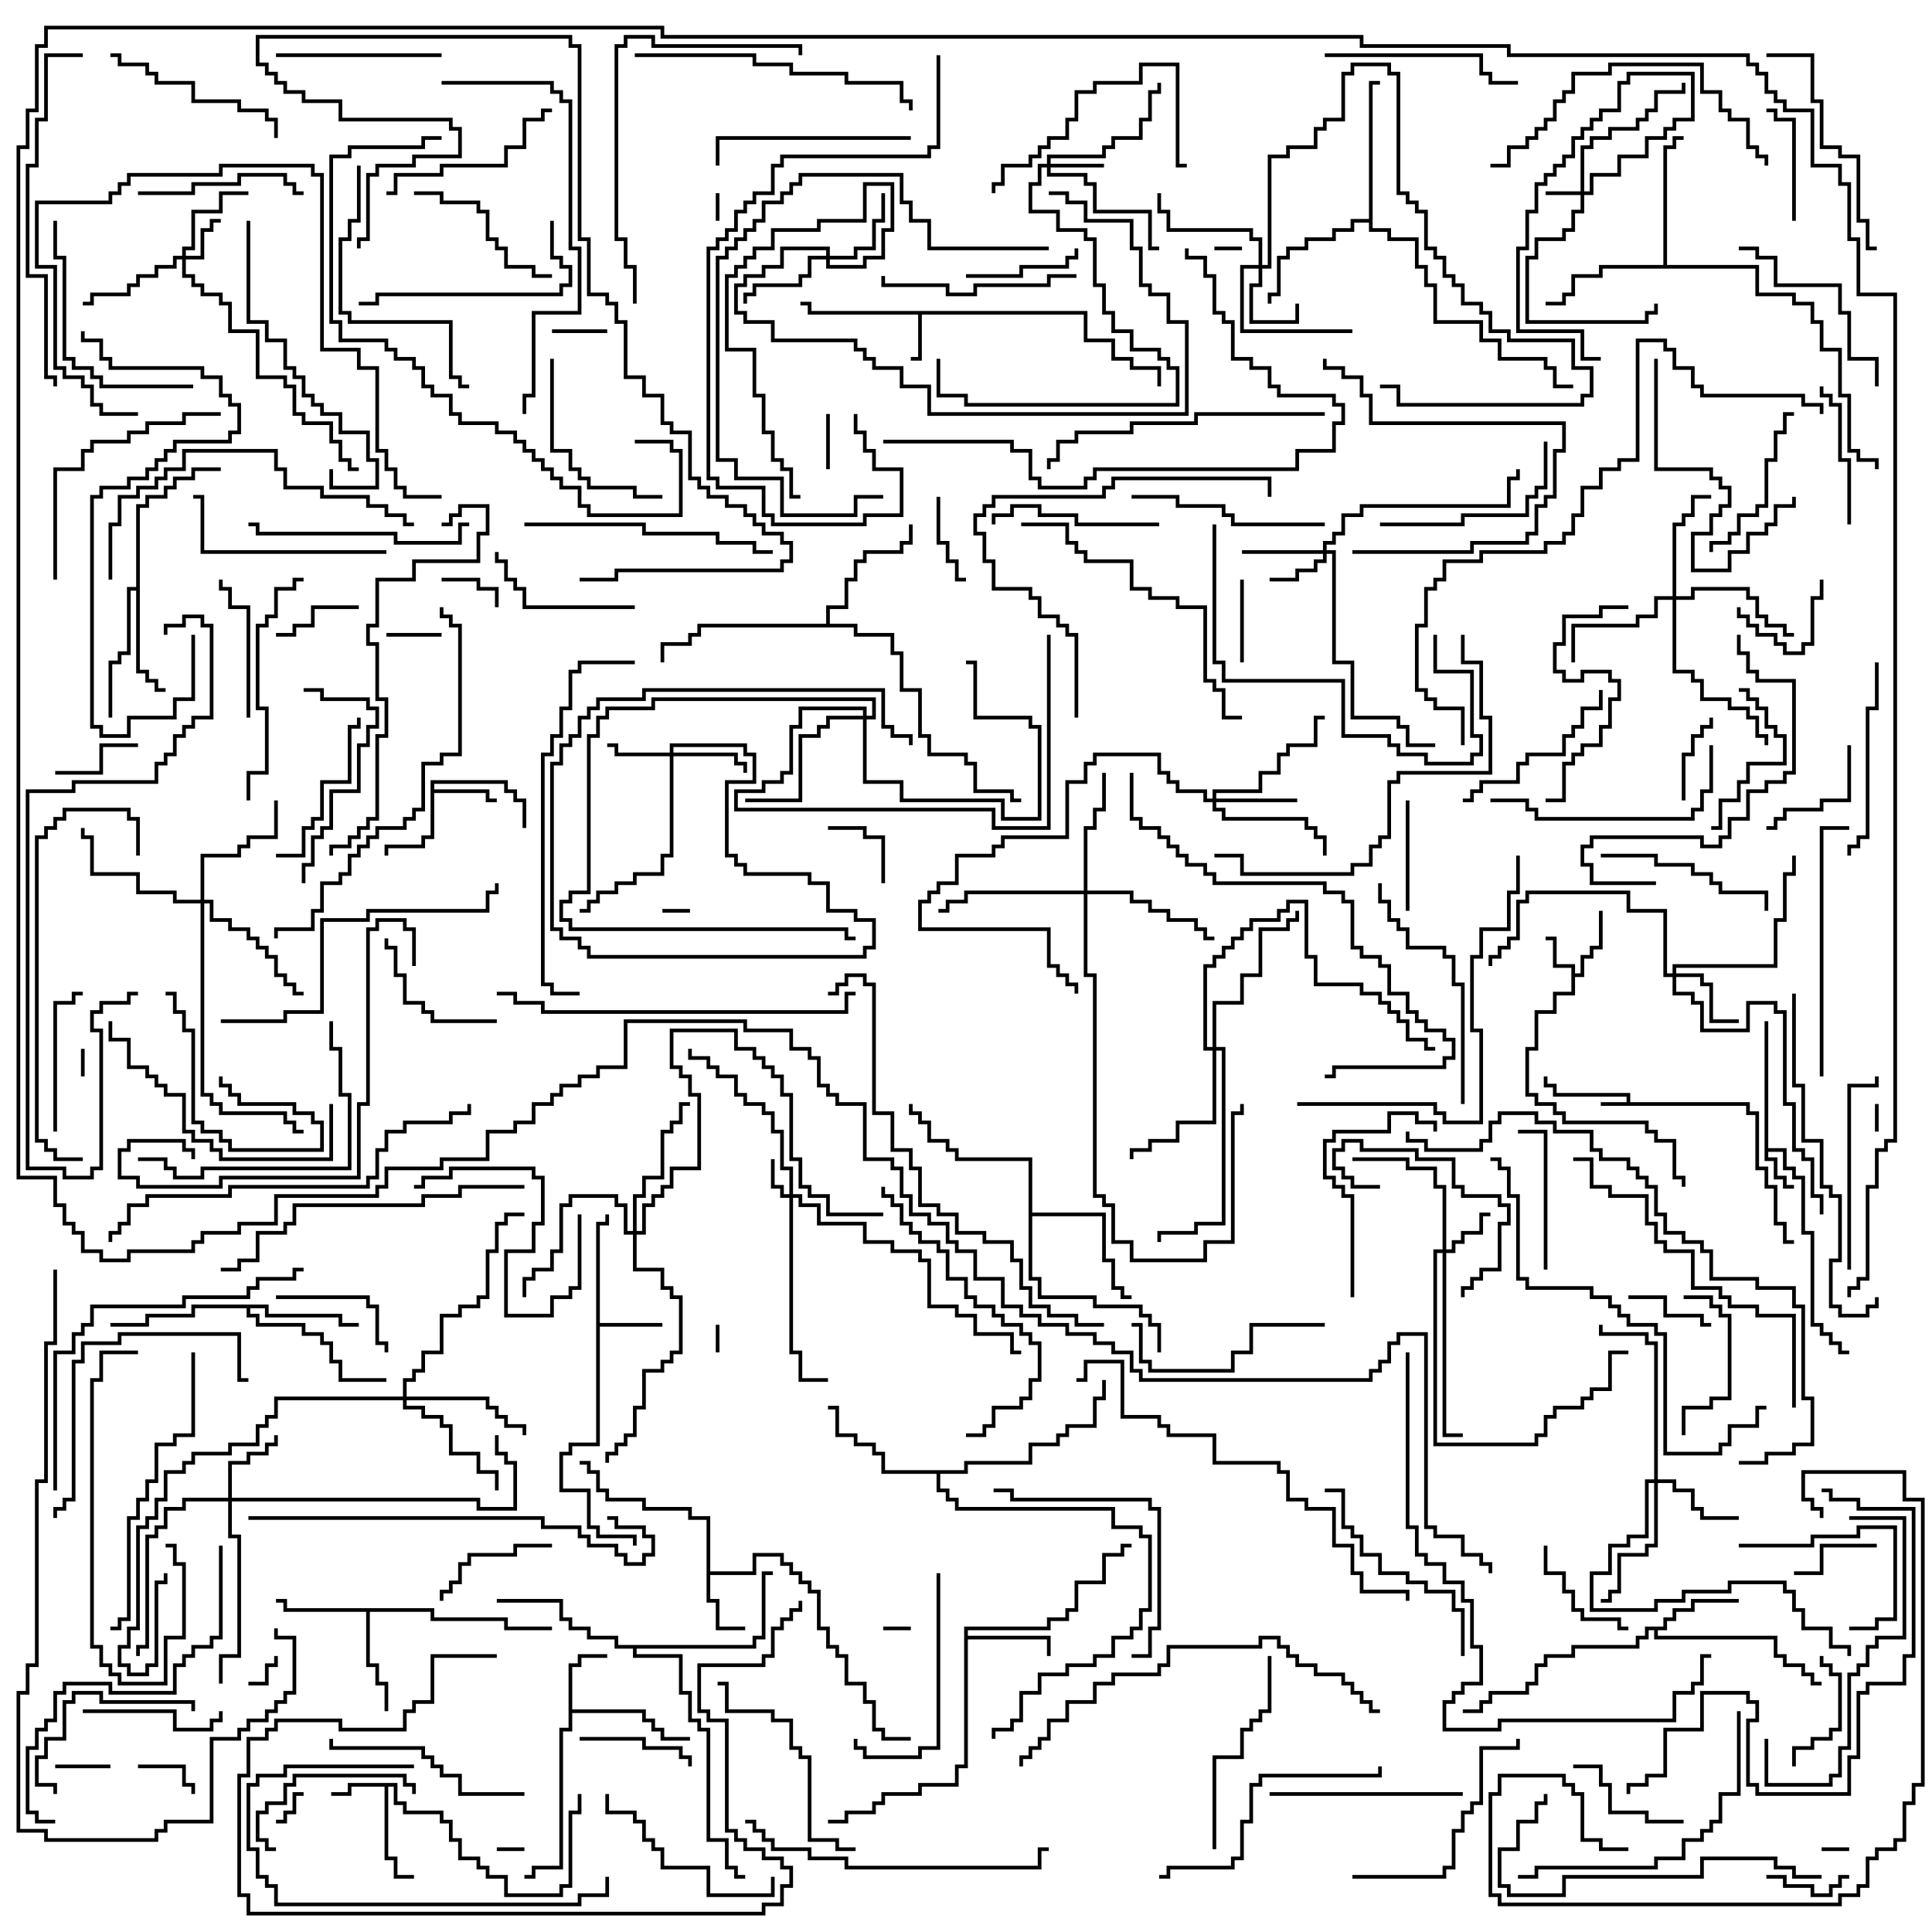 <svg version="1.1" width="105" height="105" xmlns="http://www.w3.org/2000/svg"><path d="M88.4,59.9L88.4,59.6L84.4,59.6L84.4,59.1L83.9,59.1L83.9,58.5L84.1,58.5L84.1,58.9L84.6,58.9L84.6,59.4L88.6,59.4L88.6,59.9L95.1,59.9L95.1,60.4L95.6,60.4L95.6,63.4L96.1,63.4L96.1,64.4L96.6,64.4L96.6,66.4L97.1,66.4L97.1,67.4L97.5,67.4L97.5,67.6L96.9,67.6L96.9,66.6L96.4,66.6L96.4,64.6L95.9,64.6L95.9,63.6L95.4,63.6L95.4,60.6L94.9,60.6L94.9,60.1L87,60.1L87,59.9z" stroke="none"/><path d="M85.4,52.6L84.4,52.6L84.4,51.1L84,51.1L84,50.9L84.6,50.9L84.6,52.4L85.6,52.4L85.6,52.9L85.9,52.9L85.9,51.9L86.4,51.9L86.4,51.4L86.9,51.4L86.9,49.5L87.1,49.5L87.1,51.6L86.6,51.6L86.6,52.1L86.1,52.1L86.1,53.1L85.6,53.1L85.6,54.1L84.6,54.1L84.6,55.1L83.6,55.1L83.6,57.1L83.1,57.1L83.1,59.4L83.6,59.4L83.6,59.9L84.6,59.9L84.6,60.4L85.1,60.4L85.1,60.9L89.6,60.9L89.6,61.4L90.1,61.4L90.1,61.9L91.1,61.9L91.1,63.9L91.6,63.9L91.6,64.5L91.4,64.5L91.4,64.1L90.9,64.1L90.9,62.1L89.9,62.1L89.9,61.6L89.4,61.6L89.4,61.1L84.9,61.1L84.9,60.6L84.4,60.6L84.4,60.1L83.4,60.1L83.4,59.6L82.9,59.6L82.9,56.9L83.4,56.9L83.4,54.9L84.4,54.9L84.4,53.9L85.4,53.9z" stroke="none"/><path d="M95.9,55.5L96.1,55.5L96.1,62.4L97.1,62.4L97.1,63.4L97.6,63.4L97.6,63.9L98.1,63.9L98.1,66.9L98.6,66.9L98.6,71.9L99.1,71.9L99.1,72.4L99.6,72.4L99.6,72.9L100.1,72.9L100.1,73.4L100.5,73.4L100.5,73.6L99.9,73.6L99.9,73.1L99.4,73.1L99.4,72.6L98.9,72.6L98.9,72.1L98.4,72.1L98.4,67.1L97.9,67.1L97.9,64.1L97.4,64.1L97.4,63.6L96.9,63.6L96.9,62.6L96.1,62.6L96.1,62.9L96.6,62.9L96.6,63.9L97.1,63.9L97.1,64.4L97.5,64.4L97.5,64.6L96.9,64.6L96.9,64.1L96.4,64.1L96.4,63.1L95.9,63.1z" stroke="none"/><path d="M59.1,16.9L59.1,18.4L60.6,18.4L60.6,19.4L61.6,19.4L61.6,19.9L63.1,19.9L63.1,21L62.9,21L62.9,20.1L61.4,20.1L61.4,19.6L60.4,19.6L60.4,18.6L58.9,18.6L58.9,17.1L50.1,17.1L50.1,19.6L49.5,19.6L49.5,19.4L49.9,19.4L49.9,17.1L43.9,17.1L43.9,16.6L43.5,16.6L43.5,16.4L44.1,16.4L44.1,16.9z" stroke="none"/><path d="M21.6,96.9L21.6,97.9L22.1,97.9L22.1,98.4L24.1,98.4L24.1,98.9L24.6,98.9L24.6,99.9L25.1,99.9L25.1,100.9L26.1,100.9L26.1,101.4L26.6,101.4L26.6,101.9L27.6,101.9L27.6,102.9L30.4,102.9L30.4,102.4L30.9,102.4L30.9,98.4L31.4,98.4L31.4,97.5L31.6,97.5L31.6,98.6L31.1,98.6L31.1,102.6L30.6,102.6L30.6,103.1L27.4,103.1L27.4,102.1L26.4,102.1L26.4,101.6L25.9,101.6L25.9,101.1L24.9,101.1L24.9,100.1L24.4,100.1L24.4,99.1L23.9,99.1L23.9,98.6L21.9,98.6L21.9,98.1L21.4,98.1L21.4,97.1L21.1,97.1L21.1,100.9L21.6,100.9L21.6,101.9L22.5,101.9L22.5,102.1L21.4,102.1L21.4,101.1L20.9,101.1L20.9,97.1L19.1,97.1L19.1,97.6L18,97.6L18,97.4L18.9,97.4L18.9,96.9z" stroke="none"/><path d="M32.4,66.4L32.9,66.4L32.9,66L33.1,66L33.1,66.6L32.6,66.6L32.6,71.9L36,71.9L36,72.1L32.6,72.1L32.6,78.6L31.1,78.6L31.1,79.1L30.6,79.1L30.6,80.9L32.1,80.9L32.1,82.9L32.6,82.9L32.6,83.4L34.6,83.4L34.6,84L34.4,84L34.4,83.6L32.4,83.6L32.4,83.1L31.9,83.1L31.9,81.1L30.4,81.1L30.4,78.9L30.9,78.9L30.9,78.4L32.4,78.4z" stroke="none"/><path d="M23.4,42.4L27.6,42.4L27.6,42.9L28.1,42.9L28.1,43.4L28.6,43.4L28.6,45L28.4,45L28.4,43.6L27.9,43.6L27.9,43.1L27.4,43.1L27.4,42.6L23.6,42.6L23.6,42.9L26.6,42.9L26.6,43.4L27,43.4L27,43.6L26.4,43.6L26.4,43.1L23.6,43.1L23.6,45.6L23.1,45.6L23.1,46.1L21.1,46.1L21.1,46.5L20.9,46.5L20.9,45.9L22.9,45.9L22.9,45.4L23.4,45.4z" stroke="none"/><path d="M38.4,82.6L37.4,82.6L37.4,82.1L34.9,82.1L34.9,81.6L32.9,81.6L32.9,81.1L32.4,81.1L32.4,80.1L31.9,80.1L31.9,79.6L31.5,79.6L31.5,79.4L32.1,79.4L32.1,79.9L32.6,79.9L32.6,80.9L33.1,80.9L33.1,81.4L35.1,81.4L35.1,81.9L37.6,81.9L37.6,82.4L38.6,82.4L38.6,85.4L40.9,85.4L40.9,84.4L42.6,84.4L42.6,84.9L43.1,84.9L43.1,85.4L43.6,85.4L43.6,85.9L44.1,85.9L44.1,86.4L44.6,86.4L44.6,88.4L45.1,88.4L45.1,89.4L45.6,89.4L45.6,89.9L46.1,89.9L46.1,91.4L47.1,91.4L47.1,92.4L47.6,92.4L47.6,93.9L48.1,93.9L48.1,94.4L49.5,94.4L49.5,94.6L47.9,94.6L47.9,94.1L47.4,94.1L47.4,92.6L46.9,92.6L46.9,91.6L45.9,91.6L45.9,90.1L45.4,90.1L45.4,89.6L44.9,89.6L44.9,88.6L44.4,88.6L44.4,86.6L43.9,86.6L43.9,86.1L43.4,86.1L43.4,85.6L42.9,85.6L42.9,85.1L42.4,85.1L42.4,84.6L41.1,84.6L41.1,85.6L38.6,85.6L38.6,86.9L39.1,86.9L39.1,88.4L40.5,88.4L40.5,88.6L38.9,88.6L38.9,87.1L38.4,87.1z" stroke="none"/><path d="M30.9,90.4L31.4,90.4L31.4,89.9L33,89.9L33,90.1L31.6,90.1L31.6,90.6L31.1,90.6L31.1,92.9L35.1,92.9L35.1,93.4L35.6,93.4L35.6,93.9L36.1,93.9L36.1,94.4L37.5,94.4L37.5,94.6L35.9,94.6L35.9,94.1L35.4,94.1L35.4,93.6L34.9,93.6L34.9,93.1L31.1,93.1L31.1,94.1L30.6,94.1L30.6,101.6L29.1,101.6L29.1,102.1L28.5,102.1L28.5,101.9L28.9,101.9L28.9,101.4L30.4,101.4L30.4,93.9L30.9,93.9z" stroke="none"/><path d="M52.4,88.4L56.9,88.4L56.9,87.9L57.9,87.9L57.9,87.4L58.4,87.4L58.4,85.9L59.9,85.9L59.9,84.4L60.9,84.4L60.9,83.9L61.5,83.9L61.5,84.1L61.1,84.1L61.1,84.6L60.1,84.6L60.1,86.1L58.6,86.1L58.6,87.6L58.1,87.6L58.1,88.1L57.1,88.1L57.1,88.6L52.6,88.6L52.6,88.9L57.1,88.9L57.1,90L56.9,90L56.9,89.1L52.6,89.1L52.6,96.1L52.1,96.1L52.1,97.1L50.1,97.1L50.1,97.6L48.1,97.6L48.1,98.1L47.6,98.1L47.6,98.6L46.1,98.6L46.1,99.1L45,99.1L45,98.9L45.9,98.9L45.9,98.4L47.4,98.4L47.4,97.9L47.9,97.9L47.9,97.4L49.9,97.4L49.9,96.9L51.9,96.9L51.9,95.9L52.4,95.9z" stroke="none"/><path d="M90.4,88.4L90.4,87.9L90.9,87.9L90.9,87.4L91.9,87.4L91.9,86.9L94.5,86.9L94.5,87.1L92.1,87.1L92.1,87.6L91.1,87.6L91.1,88.1L90.6,88.1L90.6,88.6L90.1,88.6L90.1,88.9L96.6,88.9L96.6,89.9L97.1,89.9L97.1,90.4L98.1,90.4L98.1,90.9L98.6,90.9L98.6,91.4L99,91.4L99,91.6L98.4,91.6L98.4,91.1L97.9,91.1L97.9,90.6L96.9,90.6L96.9,90.1L96.4,90.1L96.4,89.1L89.9,89.1L89.9,88.6L89.6,88.6L89.6,89.1L89.1,89.1L89.1,89.6L85.6,89.6L85.6,90.1L84.1,90.1L84.1,90.6L83.6,90.6L83.6,91.6L83.1,91.6L83.1,92.1L81.1,92.1L81.1,92.6L80.6,92.6L80.6,93.1L79.5,93.1L79.5,92.9L80.4,92.9L80.4,92.4L80.9,92.4L80.9,91.9L82.9,91.9L82.9,91.4L83.4,91.4L83.4,90.4L83.9,90.4L83.9,89.9L85.4,89.9L85.4,89.4L88.9,89.4L88.9,88.9L89.4,88.9L89.4,88.4z" stroke="none"/><path d="M23.6,87.4L23.6,87.9L27.6,87.9L27.6,88.4L30,88.4L30,88.6L27.4,88.6L27.4,88.1L23.4,88.1L23.4,87.6L20.1,87.6L20.1,90.4L20.6,90.4L20.6,91.4L21.1,91.4L21.1,93L20.9,93L20.9,91.6L20.4,91.6L20.4,90.6L19.9,90.6L19.9,87.6L15.4,87.6L15.4,87.1L15,87.1L15,86.9L15.6,86.9L15.6,87.4z" stroke="none"/><path d="M7.4,31.9L7.4,27.4L7.9,27.4L7.9,26.9L8.9,26.9L8.9,26.4L9.4,26.4L9.4,25.9L10.4,25.9L10.4,25.4L12,25.4L12,25.6L10.6,25.6L10.6,26.1L9.6,26.1L9.6,26.6L9.1,26.6L9.1,27.1L8.1,27.1L8.1,27.6L7.6,27.6L7.6,36.4L8.1,36.4L8.1,36.9L8.6,36.9L8.6,37.4L9,37.4L9,37.6L8.4,37.6L8.4,37.1L7.9,37.1L7.9,36.6L7.4,36.6L7.4,32.1L7.1,32.1L7.1,35.6L6.6,35.6L6.6,36.1L6.1,36.1L6.1,39L5.9,39L5.9,35.9L6.4,35.9L6.4,35.4L6.9,35.4L6.9,31.9z" stroke="none"/><path d="M14.6,70.9L14.6,71.4L18.6,71.4L18.6,71.9L19.5,71.9L19.5,72.1L18.4,72.1L18.4,71.6L14.4,71.6L14.4,71.1L13.6,71.1L13.6,71.4L14.1,71.4L14.1,71.9L16.6,71.9L16.6,72.4L17.6,72.4L17.6,72.9L18.1,72.9L18.1,73.9L18.6,73.9L18.6,74.9L21,74.9L21,75.1L18.4,75.1L18.4,74.1L17.9,74.1L17.9,73.1L17.4,73.1L17.4,72.6L16.4,72.6L16.4,72.1L13.9,72.1L13.9,71.6L13.4,71.6L13.4,71.1L10.6,71.1L10.6,71.6L8.1,71.6L8.1,72.1L6,72.1L6,71.9L7.9,71.9L7.9,71.4L10.4,71.4L10.4,70.9z" stroke="none"/><path d="M90.4,14.4L90.4,7.9L90.9,7.9L90.9,7.4L91.5,7.4L91.5,7.6L91.1,7.6L91.1,8.1L90.6,8.1L90.6,14.4L95.6,14.4L95.6,15.9L97.6,15.9L97.6,16.4L98.6,16.4L98.6,17.4L99.1,17.4L99.1,18.9L100.1,18.9L100.1,21.4L100.6,21.4L100.6,24.4L101.1,24.4L101.1,24.9L102.1,24.9L102.1,25.5L101.9,25.5L101.9,25.1L100.9,25.1L100.9,24.6L100.4,24.6L100.4,21.6L99.9,21.6L99.9,19.1L98.9,19.1L98.9,17.6L98.4,17.6L98.4,16.6L97.4,16.6L97.4,16.1L95.4,16.1L95.4,14.6L87.1,14.6L87.1,15.1L85.6,15.1L85.6,16.1L85.1,16.1L85.1,16.6L84,16.6L84,16.4L84.9,16.4L84.9,15.9L85.4,15.9L85.4,14.9L86.9,14.9L86.9,14.4z" stroke="none"/><path d="M52.4,79.9L52.4,79.4L55.9,79.4L55.9,78.4L57.4,78.4L57.4,77.9L57.9,77.9L57.9,77.4L59.4,77.4L59.4,75.9L59.9,75.9L59.9,75L60.1,75L60.1,76.1L59.6,76.1L59.6,77.6L58.1,77.6L58.1,78.1L57.6,78.1L57.6,78.6L56.1,78.6L56.1,79.6L52.6,79.6L52.6,80.1L51.1,80.1L51.1,80.9L51.6,80.9L51.6,81.4L52.1,81.4L52.1,81.9L60.6,81.9L60.6,82.9L62.1,82.9L62.1,83.4L62.6,83.4L62.6,87.6L62.1,87.6L62.1,88.6L61.6,88.6L61.6,89.1L60.6,89.1L60.6,90.1L59.6,90.1L59.6,90.6L58.1,90.6L58.1,91.1L56.6,91.1L56.6,92.1L55.6,92.1L55.6,93.6L55.1,93.6L55.1,94.1L54.1,94.1L54.1,94.5L53.9,94.5L53.9,93.9L54.9,93.9L54.9,93.4L55.4,93.4L55.4,91.9L56.4,91.9L56.4,90.9L57.9,90.9L57.9,90.4L59.4,90.4L59.4,89.9L60.4,89.9L60.4,88.9L61.4,88.9L61.4,88.4L61.9,88.4L61.9,87.4L62.4,87.4L62.4,83.6L61.9,83.6L61.9,83.1L60.4,83.1L60.4,82.1L51.9,82.1L51.9,81.6L51.4,81.6L51.4,81.1L50.9,81.1L50.9,80.1L47.9,80.1L47.9,79.1L47.4,79.1L47.4,78.6L46.4,78.6L46.4,78.1L45.4,78.1L45.4,76.6L45,76.6L45,76.4L45.6,76.4L45.6,77.9L46.6,77.9L46.6,78.4L47.6,78.4L47.6,78.9L48.1,78.9L48.1,79.9z" stroke="none"/><path d="M74.4,11.9L74.4,4.4L75,4.4L75,4.6L74.6,4.6L74.6,12.4L75.6,12.4L75.6,12.9L77.1,12.9L77.1,14.4L77.6,14.4L77.6,15.4L78.1,15.4L78.1,17.4L80.6,17.4L80.6,18.4L81.6,18.4L81.6,19.4L84.1,19.4L84.1,19.9L84.6,19.9L84.6,20.9L85.5,20.9L85.5,21.1L84.4,21.1L84.4,20.1L83.9,20.1L83.9,19.6L81.4,19.6L81.4,18.6L80.4,18.6L80.4,17.6L77.9,17.6L77.9,15.6L77.4,15.6L77.4,14.6L76.9,14.6L76.9,13.1L75.4,13.1L75.4,12.6L74.4,12.6L74.4,12.1L73.6,12.1L73.6,12.6L72.6,12.6L72.6,13.1L71.1,13.1L71.1,13.6L70.1,13.6L70.1,14.1L69.6,14.1L69.6,16.1L69.1,16.1L69.1,16.5L68.9,16.5L68.9,15.9L69.4,15.9L69.4,13.9L69.9,13.9L69.9,13.4L70.9,13.4L70.9,12.9L72.4,12.9L72.4,12.4L73.4,12.4L73.4,11.9z" stroke="none"/><path d="M44.9,33.9L44.9,32.9L45.9,32.9L45.9,31.4L46.4,31.4L46.4,30.4L46.9,30.4L46.9,29.9L48.9,29.9L48.9,29.4L49.4,29.4L49.4,28.5L49.6,28.5L49.6,29.6L49.1,29.6L49.1,30.1L47.1,30.1L47.1,30.6L46.6,30.6L46.6,31.6L46.1,31.6L46.1,33.1L45.1,33.1L45.1,33.9L46.6,33.9L46.6,34.4L48.6,34.4L48.6,35.4L49.1,35.4L49.1,37.4L50.1,37.4L50.1,39.9L50.6,39.9L50.6,40.9L52.6,40.9L52.6,41.4L53.1,41.4L53.1,42.9L55.1,42.9L55.1,43.4L55.5,43.4L55.5,43.6L54.9,43.6L54.9,43.1L52.9,43.1L52.9,41.6L52.4,41.6L52.4,41.1L50.4,41.1L50.4,40.1L49.9,40.1L49.9,37.6L48.9,37.6L48.9,35.6L48.4,35.6L48.4,34.6L46.4,34.6L46.4,34.1L38.1,34.1L38.1,34.6L37.6,34.6L37.6,35.1L36.1,35.1L36.1,36L35.9,36L35.9,34.9L37.4,34.9L37.4,34.4L37.9,34.4L37.9,33.9z" stroke="none"/><path d="M55.9,63.1L51.9,63.1L51.9,62.6L51.4,62.6L51.4,62.1L50.4,62.1L50.4,61.1L49.9,61.1L49.9,60.6L49.4,60.6L49.4,60L49.6,60L49.6,60.4L50.1,60.4L50.1,60.9L50.6,60.9L50.6,61.9L51.6,61.9L51.6,62.4L52.1,62.4L52.1,62.9L56.1,62.9L56.1,65.9L60.1,65.9L60.1,68.4L60.6,68.4L60.6,69.9L61.1,69.9L61.1,70.4L61.5,70.4L61.5,70.6L60.9,70.6L60.9,70.1L60.4,70.1L60.4,68.6L59.9,68.6L59.9,66.1L56.1,66.1L56.1,69.4L56.6,69.4L56.6,70.4L59.6,70.4L59.6,70.9L62.1,70.9L62.1,71.4L62.6,71.4L62.6,71.9L63.1,71.9L63.1,73.5L62.9,73.5L62.9,72.1L62.4,72.1L62.4,71.6L61.9,71.6L61.9,71.1L59.4,71.1L59.4,70.6L56.4,70.6L56.4,69.6L55.9,69.6z" stroke="none"/><path d="M40.9,89.4L40.9,88.9L41.4,88.9L41.4,85.4L42,85.4L42,85.6L41.6,85.6L41.6,89.1L41.1,89.1L41.1,89.6L34.6,89.6L34.6,89.9L37.1,89.9L37.1,91.9L37.6,91.9L37.6,93.4L38.1,93.4L38.1,93.9L38.6,93.9L38.6,99.9L39.6,99.9L39.6,101.4L40.1,101.4L40.1,101.9L40.5,101.9L40.5,102.1L39.9,102.1L39.9,101.6L39.4,101.6L39.4,100.1L38.4,100.1L38.4,94.1L37.9,94.1L37.9,93.6L37.4,93.6L37.4,92.1L36.9,92.1L36.9,90.1L34.4,90.1L34.4,89.6L33.4,89.6L33.4,89.1L31.9,89.1L31.9,88.6L30.9,88.6L30.9,88.1L30.4,88.1L30.4,87.1L27,87.1L27,86.9L30.6,86.9L30.6,87.9L31.1,87.9L31.1,88.4L32.1,88.4L32.1,88.9L33.6,88.9L33.6,89.4z" stroke="none"/><path d="M85.9,10.4L85.9,7.9L86.4,7.9L86.4,7.4L87.4,7.4L87.4,6.9L88.9,6.9L88.9,6.4L89.4,6.4L89.4,5.9L89.9,5.9L89.9,4.9L91.4,4.9L91.4,4.5L91.6,4.5L91.6,5.1L90.1,5.1L90.1,6.1L89.6,6.1L89.6,6.6L89.1,6.6L89.1,7.1L87.6,7.1L87.6,7.6L86.6,7.6L86.6,8.1L86.1,8.1L86.1,10.4L86.4,10.4L86.4,9.4L87.9,9.4L87.9,8.4L89.4,8.4L89.4,7.4L90.4,7.4L90.4,6.9L90.9,6.9L90.9,6.4L91.9,6.4L91.9,4.1L88.6,4.1L88.6,4.6L88.1,4.6L88.1,6.1L87.1,6.1L87.1,6.6L86.6,6.6L86.6,7.1L86.1,7.1L86.1,7.6L85.6,7.6L85.6,8.6L85.1,8.6L85.1,9.1L84.6,9.1L84.6,9.6L84.1,9.6L84.1,10.1L83.6,10.1L83.6,11.6L83.1,11.6L83.1,13.6L82.6,13.6L82.6,17.9L86.1,17.9L86.1,19.4L87,19.4L87,19.6L85.9,19.6L85.9,18.1L82.4,18.1L82.4,13.4L82.9,13.4L82.9,11.4L83.4,11.4L83.4,9.9L83.9,9.9L83.9,9.4L84.4,9.4L84.4,8.9L84.9,8.9L84.9,8.4L85.4,8.4L85.4,7.4L85.9,7.4L85.9,6.9L86.4,6.9L86.4,6.4L86.9,6.4L86.9,5.9L87.9,5.9L87.9,4.4L88.4,4.4L88.4,3.9L92.1,3.9L92.1,6.6L91.1,6.6L91.1,7.1L90.6,7.1L90.6,7.6L89.6,7.6L89.6,8.6L88.1,8.6L88.1,9.6L86.6,9.6L86.6,10.6L86.1,10.6L86.1,11.6L85.6,11.6L85.6,12.6L85.1,12.6L85.1,13.1L83.6,13.1L83.6,14.1L83.1,14.1L83.1,17.4L89.4,17.4L89.4,16.9L89.9,16.9L89.9,16.5L90.1,16.5L90.1,17.1L89.6,17.1L89.6,17.6L82.9,17.6L82.9,13.9L83.4,13.9L83.4,12.9L84.9,12.9L84.9,12.4L85.4,12.4L85.4,11.4L85.9,11.4L85.9,10.6L84,10.6L84,10.4z" stroke="none"/><path d="M42.9,64.9L42.9,63.6L42.4,63.6L42.4,61.6L41.9,61.6L41.9,60.6L41.4,60.6L41.4,60.1L40.4,60.1L40.4,59.6L39.9,59.6L39.9,58.6L38.9,58.6L38.9,58.1L38.4,58.1L38.4,57.6L37.4,57.6L37.4,57L37.6,57L37.6,57.4L38.6,57.4L38.6,57.9L39.1,57.9L39.1,58.4L40.1,58.4L40.1,59.4L40.6,59.4L40.6,59.9L41.6,59.9L41.6,60.4L42.1,60.4L42.1,61.4L42.6,61.4L42.6,63.4L43.1,63.4L43.1,64.9L43.6,64.9L43.6,65.4L44.6,65.4L44.6,66.4L47.1,66.4L47.1,67.4L48.6,67.4L48.6,67.9L50.1,67.9L50.1,68.4L50.6,68.4L50.6,70.9L52.1,70.9L52.1,71.4L53.1,71.4L53.1,72.4L55.1,72.4L55.1,73.4L55.5,73.4L55.5,73.6L54.9,73.6L54.9,72.6L52.9,72.6L52.9,71.6L51.9,71.6L51.9,71.1L50.4,71.1L50.4,68.6L49.9,68.6L49.9,68.1L48.4,68.1L48.4,67.6L46.9,67.6L46.9,66.6L44.4,66.6L44.4,65.6L43.4,65.6L43.4,65.1L43.1,65.1L43.1,73.4L43.6,73.4L43.6,74.9L45,74.9L45,75.1L43.4,75.1L43.4,73.6L42.9,73.6L42.9,65.1L42.4,65.1L42.4,64.6L41.9,64.6L41.9,63L42.1,63L42.1,64.4L42.6,64.4L42.6,64.9z" stroke="none"/><path d="M9.9,13.9L9.9,13.4L10.4,13.4L10.4,11.4L11.9,11.4L11.9,10.4L13.5,10.4L13.5,10.6L12.1,10.6L12.1,11.6L10.6,11.6L10.6,13.6L10.1,13.6L10.1,13.9L10.9,13.9L10.9,12.4L11.4,12.4L11.4,11.9L12,11.9L12,12.1L11.6,12.1L11.6,12.6L11.1,12.6L11.1,14.1L10.1,14.1L10.1,14.9L10.6,14.9L10.6,15.4L11.1,15.4L11.1,15.9L12.1,15.9L12.1,16.4L12.6,16.4L12.6,17.9L14.1,17.9L14.1,20.4L15.6,20.4L15.6,20.9L16.1,20.9L16.1,22.4L16.6,22.4L16.6,22.9L18.1,22.9L18.1,23.9L18.6,23.9L18.6,24.9L19.1,24.9L19.1,25.4L19.5,25.4L19.5,25.6L18.9,25.6L18.9,25.1L18.4,25.1L18.4,24.1L17.9,24.1L17.9,23.1L16.4,23.1L16.4,22.6L15.9,22.6L15.9,21.1L15.4,21.1L15.4,20.6L13.9,20.6L13.9,18.1L12.4,18.1L12.4,16.6L11.9,16.6L11.9,16.1L10.9,16.1L10.9,15.6L10.4,15.6L10.4,15.1L9.9,15.1L9.9,14.1L9.6,14.1L9.6,14.6L8.6,14.6L8.6,15.1L7.6,15.1L7.6,15.6L7.1,15.6L7.1,16.1L5.1,16.1L5.1,16.6L4.5,16.6L4.5,16.4L4.9,16.4L4.9,15.9L6.9,15.9L6.9,15.4L7.4,15.4L7.4,14.9L8.4,14.9L8.4,14.4L9.4,14.4L9.4,13.9z" stroke="none"/><path d="M68.4,14.4L68.4,13.1L67.9,13.1L67.9,12.6L63.4,12.6L63.4,11.6L62.9,11.6L62.9,10.5L63.1,10.5L63.1,11.4L63.6,11.4L63.6,12.4L68.1,12.4L68.1,12.9L68.6,12.9L68.6,14.4L68.9,14.4L68.9,8.4L69.9,8.4L69.9,7.9L71.4,7.9L71.4,6.9L71.9,6.9L71.9,6.4L72.9,6.4L72.9,3.9L73.4,3.9L73.4,3.4L75.6,3.4L75.6,3.9L76.1,3.9L76.1,10.4L76.6,10.4L76.6,10.9L77.1,10.9L77.1,11.4L77.6,11.4L77.6,13.4L78.1,13.4L78.1,13.9L78.6,13.9L78.6,14.9L79.1,14.9L79.1,15.4L79.6,15.4L79.6,16.4L80.6,16.4L80.6,16.9L81.1,16.9L81.1,17.9L82.1,17.9L82.1,18.4L85.6,18.4L85.6,19.9L86.6,19.9L86.6,21.6L86.1,21.6L86.1,22.1L75.9,22.1L75.9,21.1L75,21.1L75,20.9L76.1,20.9L76.1,21.9L85.9,21.9L85.9,21.4L86.4,21.4L86.4,20.1L85.4,20.1L85.4,18.6L81.9,18.6L81.9,18.1L80.9,18.1L80.9,17.1L80.4,17.1L80.4,16.6L79.4,16.6L79.4,15.6L78.9,15.6L78.9,15.1L78.4,15.1L78.4,14.1L77.9,14.1L77.9,13.6L77.4,13.6L77.4,11.6L76.9,11.6L76.9,11.1L76.4,11.1L76.4,10.6L75.9,10.6L75.9,4.1L75.4,4.1L75.4,3.6L73.6,3.6L73.6,4.1L73.1,4.1L73.1,6.6L72.1,6.6L72.1,7.1L71.6,7.1L71.6,8.1L70.1,8.1L70.1,8.6L69.1,8.6L69.1,14.6L68.6,14.6L68.6,15.6L68.1,15.6L68.1,17.4L70.4,17.4L70.4,16.5L70.6,16.5L70.6,17.6L67.9,17.6L67.9,15.4L68.4,15.4L68.4,14.6L67.6,14.6L67.6,17.9L73.5,17.9L73.5,18.1L67.4,18.1L67.4,14.4z" stroke="none"/><path d="M56.9,8.9L56.9,8.4L59.9,8.4L59.9,7.9L60.4,7.9L60.4,7.4L61.9,7.4L61.9,6.4L62.4,6.4L62.4,4.9L62.9,4.9L62.9,4.5L63.1,4.5L63.1,5.1L62.6,5.1L62.6,6.6L62.1,6.6L62.1,7.6L60.6,7.6L60.6,8.1L60.1,8.1L60.1,8.6L57.1,8.6L57.1,8.9L60,8.9L60,9.1L57.1,9.1L57.1,9.4L59.1,9.4L59.1,9.9L59.6,9.9L59.6,11.4L62.6,11.4L62.6,13.4L63,13.4L63,13.6L62.4,13.6L62.4,11.6L59.4,11.6L59.4,10.1L58.9,10.1L58.9,9.6L56.9,9.6L56.9,9.1L56.6,9.1L56.6,10.1L56.1,10.1L56.1,11.4L57.6,11.4L57.6,12.4L59.1,12.4L59.1,12.9L59.6,12.9L59.6,15.4L60.1,15.4L60.1,16.9L60.6,16.9L60.6,17.9L61.6,17.9L61.6,18.9L63.1,18.9L63.1,19.4L63.6,19.4L63.6,19.9L64.1,19.9L64.1,22.1L52.4,22.1L52.4,21.6L50.9,21.6L50.9,19.5L51.1,19.5L51.1,21.4L52.6,21.4L52.6,21.9L63.9,21.9L63.9,20.1L63.4,20.1L63.4,19.6L62.9,19.6L62.9,19.1L61.4,19.1L61.4,18.1L60.4,18.1L60.4,17.1L59.9,17.1L59.9,15.6L59.4,15.6L59.4,13.1L58.9,13.1L58.9,12.6L57.4,12.6L57.4,11.6L55.9,11.6L55.9,9.9L56.4,9.9L56.4,8.9z" stroke="none"/><path d="M78.4,67.9L78.4,64.6L77.9,64.6L77.9,63.6L76.4,63.6L76.4,63.1L73.5,63.1L73.5,62.9L76.6,62.9L76.6,63.4L78.1,63.4L78.1,64.4L78.6,64.4L78.6,67.9L78.9,67.9L78.9,67.4L79.4,67.4L79.4,66.9L80.4,66.9L80.4,65.9L81,65.9L81,66.1L80.6,66.1L80.6,67.1L79.6,67.1L79.6,67.6L79.1,67.6L79.1,68.1L78.6,68.1L78.6,77.9L79.5,77.9L79.5,78.1L78.4,78.1L78.4,68.1L78.1,68.1L78.1,78.4L83.4,78.4L83.4,77.9L83.9,77.9L83.9,76.9L84.4,76.9L84.4,76.4L85.9,76.4L85.9,75.9L86.4,75.9L86.4,75.4L87.4,75.4L87.4,73.4L88.5,73.4L88.5,73.6L87.6,73.6L87.6,75.6L86.6,75.6L86.6,76.1L86.1,76.1L86.1,76.6L84.6,76.6L84.6,77.1L84.1,77.1L84.1,78.1L83.6,78.1L83.6,78.6L77.9,78.6L77.9,67.9z" stroke="none"/><path d="M71.9,29.9L71.9,29.4L72.4,29.4L72.4,28.9L72.9,28.9L72.9,27.9L73.9,27.9L73.9,27.4L81.9,27.4L81.9,25.9L82.4,25.9L82.4,25.5L82.6,25.5L82.6,26.1L82.1,26.1L82.1,27.6L74.1,27.6L74.1,28.1L73.1,28.1L73.1,29.1L72.6,29.1L72.6,29.6L72.1,29.6L72.1,29.9L72.6,29.9L72.6,35.9L73.6,35.9L73.6,38.9L76.1,38.9L76.1,39.4L76.6,39.4L76.6,40.4L78,40.4L78,40.6L76.4,40.6L76.4,39.6L75.9,39.6L75.9,39.1L73.4,39.1L73.4,36.1L72.4,36.1L72.4,30.1L72.1,30.1L72.1,30.6L71.6,30.6L71.6,31.1L70.6,31.1L70.6,31.6L69,31.6L69,31.4L70.4,31.4L70.4,30.9L71.4,30.9L71.4,30.4L71.9,30.4L71.9,30.1L67.5,30.1L67.5,29.9z" stroke="none"/><path d="M36.4,40.9L36.4,40.4L40.6,40.4L40.6,40.9L41.1,40.9L41.1,42.6L39.6,42.6L39.6,46.4L40.1,46.4L40.1,46.9L40.6,46.9L40.6,47.4L44.1,47.4L44.1,47.9L45.1,47.9L45.1,49.4L46.6,49.4L46.6,49.9L47.6,49.9L47.6,51.6L47.1,51.6L47.1,52.1L31.9,52.1L31.9,51.6L31.4,51.6L31.4,51.1L30.4,51.1L30.4,50.6L29.9,50.6L29.9,41.4L30.4,41.4L30.4,40.4L30.9,40.4L30.9,39.9L31.4,39.9L31.4,38.9L31.9,38.9L31.9,38.4L32.4,38.4L32.4,37.9L34.9,37.9L34.9,37.4L48.1,37.4L48.1,39.4L48.6,39.4L48.6,39.9L49.6,39.9L49.6,40.5L49.4,40.5L49.4,40.1L48.4,40.1L48.4,39.6L47.9,39.6L47.9,37.6L35.1,37.6L35.1,38.1L32.6,38.1L32.6,38.6L32.1,38.6L32.1,39.1L31.6,39.1L31.6,40.1L31.1,40.1L31.1,40.6L30.6,40.6L30.6,41.6L30.1,41.6L30.1,50.4L30.6,50.4L30.6,50.9L31.6,50.9L31.6,51.4L32.1,51.4L32.1,51.9L46.9,51.9L46.9,51.4L47.4,51.4L47.4,50.1L46.4,50.1L46.4,49.6L44.9,49.6L44.9,48.1L43.9,48.1L43.9,47.6L40.4,47.6L40.4,47.1L39.9,47.1L39.9,46.6L39.4,46.6L39.4,42.4L40.9,42.4L40.9,41.1L40.4,41.1L40.4,40.6L36.6,40.6L36.6,40.9L40.1,40.9L40.1,41.4L40.6,41.4L40.6,42L40.4,42L40.4,41.6L39.9,41.6L39.9,41.1L36.6,41.1L36.6,46.6L36.1,46.6L36.1,47.6L34.6,47.6L34.6,48.1L33.6,48.1L33.6,48.6L32.6,48.6L32.6,49.1L32.1,49.1L32.1,49.6L31.5,49.6L31.5,49.4L31.9,49.4L31.9,48.9L32.4,48.9L32.4,48.4L33.4,48.4L33.4,47.9L34.4,47.9L34.4,47.4L35.9,47.4L35.9,46.4L36.4,46.4L36.4,41.1L33.4,41.1L33.4,40.6L33,40.6L33,40.4L33.6,40.4L33.6,40.9z" stroke="none"/><path d="M90.9,52.9L90.9,52.4L96.4,52.4L96.4,49.9L96.9,49.9L96.9,47.4L97.4,47.4L97.4,46.5L97.6,46.5L97.6,47.6L97.1,47.6L97.1,50.1L96.6,50.1L96.6,52.6L91.1,52.6L91.1,52.9L92.6,52.9L92.6,53.4L93.1,53.4L93.1,55.4L94.5,55.4L94.5,55.6L92.9,55.6L92.9,53.6L92.4,53.6L92.4,53.1L91.1,53.1L91.1,53.9L92.1,53.9L92.1,54.4L92.6,54.4L92.6,55.9L94.9,55.9L94.9,54.4L96.6,54.4L96.6,54.9L97.1,54.9L97.1,59.9L97.6,59.9L97.6,62.4L98.1,62.4L98.1,62.9L98.6,62.9L98.6,64.9L99.1,64.9L99.1,66L98.9,66L98.9,65.1L98.4,65.1L98.4,63.1L97.9,63.1L97.9,62.6L97.4,62.6L97.4,60.1L96.9,60.1L96.9,55.1L96.4,55.1L96.4,54.6L95.1,54.6L95.1,56.1L92.4,56.1L92.4,54.6L91.9,54.6L91.9,54.1L90.9,54.1L90.9,53.1L90.4,53.1L90.4,49.6L88.4,49.6L88.4,48.6L83.1,48.6L83.1,49.1L82.6,49.1L82.6,51.1L82.1,51.1L82.1,51.6L81.6,51.6L81.6,52.1L81.1,52.1L81.1,52.5L80.9,52.5L80.9,51.9L81.4,51.9L81.4,51.4L81.9,51.4L81.9,50.9L82.4,50.9L82.4,48.9L82.9,48.9L82.9,48.4L88.6,48.4L88.6,49.4L90.6,49.4L90.6,52.9z" stroke="none"/><path d="M12.4,81.4L12.4,79.4L13.4,79.4L13.4,78.9L14.4,78.9L14.4,78.4L14.9,78.4L14.9,78L15.1,78L15.1,78.6L14.6,78.6L14.6,79.1L13.6,79.1L13.6,79.6L12.6,79.6L12.6,81.4L26.1,81.4L26.1,81.9L27.9,81.9L27.9,79.6L27.4,79.6L27.4,79.1L26.9,79.1L26.9,78L27.1,78L27.1,78.9L27.6,78.9L27.6,79.4L28.1,79.4L28.1,82.1L25.9,82.1L25.9,81.6L12.6,81.6L12.6,83.4L13.1,83.4L13.1,90.1L12.1,90.1L12.1,91.5L11.9,91.5L11.9,89.9L12.9,89.9L12.9,83.6L12.4,83.6L12.4,81.6L10.1,81.6L10.1,82.1L9.1,82.1L9.1,83.1L8.6,83.1L8.6,83.6L8.1,83.6L8.1,89.6L7.6,89.6L7.6,90L7.4,90L7.4,89.4L7.9,89.4L7.9,83.4L8.4,83.4L8.4,82.9L8.9,82.9L8.9,81.9L9.9,81.9L9.9,81.4z" stroke="none"/><path d="M65.9,43.4L65.9,42.9L68.4,42.9L68.4,41.9L69.4,41.9L69.4,40.9L69.9,40.9L69.9,40.4L71.4,40.4L71.4,38.9L72,38.9L72,39.1L71.6,39.1L71.6,40.6L70.1,40.6L70.1,41.1L69.6,41.1L69.6,42.1L68.6,42.1L68.6,43.1L66.1,43.1L66.1,43.4L70.5,43.4L70.5,43.6L66.1,43.6L66.1,43.9L66.6,43.9L66.6,44.4L71.1,44.4L71.1,44.9L71.6,44.9L71.6,45.4L72.1,45.4L72.1,46.5L71.9,46.5L71.9,45.6L71.4,45.6L71.4,45.1L70.9,45.1L70.9,44.6L66.4,44.6L66.4,44.1L65.9,44.1L65.9,43.6L65.4,43.6L65.4,43.1L63.9,43.1L63.9,42.6L63.4,42.6L63.4,42.1L62.9,42.1L62.9,41.1L59.6,41.1L59.6,41.6L59.1,41.6L59.1,42.6L58.1,42.6L58.1,45.6L54.6,45.6L54.6,46.1L54.1,46.1L54.1,46.6L52.1,46.6L52.1,48.1L51.1,48.1L51.1,48.6L50.6,48.6L50.6,49.1L50.1,49.1L50.1,50.4L57.1,50.4L57.1,52.4L57.6,52.4L57.6,52.9L58.1,52.9L58.1,53.4L58.6,53.4L58.6,54L58.4,54L58.4,53.6L57.9,53.6L57.9,53.1L57.4,53.1L57.4,52.6L56.9,52.6L56.9,50.6L49.9,50.6L49.9,48.9L50.4,48.9L50.4,48.4L50.9,48.4L50.9,47.9L51.9,47.9L51.9,46.4L53.9,46.4L53.9,45.9L54.4,45.9L54.4,45.4L57.9,45.4L57.9,42.4L58.9,42.4L58.9,41.4L59.4,41.4L59.4,40.9L63.1,40.9L63.1,41.9L63.6,41.9L63.6,42.4L64.1,42.4L64.1,42.9L65.6,42.9L65.6,43.4z" stroke="none"/><path d="M44.9,13.9L44.9,13.6L42.6,13.6L42.6,14.6L41.6,14.6L41.6,15.1L40.6,15.1L40.6,15.6L40.1,15.6L40.1,16.9L40.6,16.9L40.6,17.4L42.1,17.4L42.1,18.4L46.6,18.4L46.6,18.9L47.1,18.9L47.1,19.4L47.6,19.4L47.6,19.9L49.1,19.9L49.1,20.9L50.6,20.9L50.6,22.4L64.4,22.4L64.4,17.6L63.4,17.6L63.4,16.1L62.4,16.1L62.4,15.6L61.9,15.6L61.9,13.6L61.4,13.6L61.4,12.1L58.9,12.1L58.9,11.1L57.9,11.1L57.9,10.6L57,10.6L57,10.4L58.1,10.4L58.1,10.9L59.1,10.9L59.1,11.9L61.6,11.9L61.6,13.4L62.1,13.4L62.1,15.4L62.6,15.4L62.6,15.9L63.6,15.9L63.6,17.4L64.6,17.4L64.6,22.6L50.4,22.6L50.4,21.1L48.9,21.1L48.9,20.1L47.4,20.1L47.4,19.6L46.9,19.6L46.9,19.1L46.4,19.1L46.4,18.6L41.9,18.6L41.9,17.6L40.4,17.6L40.4,17.1L39.9,17.1L39.9,15.4L40.4,15.4L40.4,14.9L41.4,14.9L41.4,14.4L42.4,14.4L42.4,13.4L45.1,13.4L45.1,13.9L46.4,13.9L46.4,13.4L47.4,13.4L47.4,11.9L47.9,11.9L47.9,10.5L48.1,10.5L48.1,12.1L47.6,12.1L47.6,13.6L46.6,13.6L46.6,14.1L45.1,14.1L45.1,14.4L46.9,14.4L46.9,13.9L47.9,13.9L47.9,12.4L48.4,12.4L48.4,10.1L47.1,10.1L47.1,12.1L44.6,12.1L44.6,12.6L42.1,12.6L42.1,13.6L41.1,13.6L41.1,14.1L40.6,14.1L40.6,14.6L40.1,14.6L40.1,15.1L39.6,15.1L39.6,18.9L41.1,18.9L41.1,21.4L41.6,21.4L41.6,23.4L42.1,23.4L42.1,24.9L42.6,24.9L42.6,25.4L43.1,25.4L43.1,26.9L43.5,26.9L43.5,27.1L42.9,27.1L42.9,25.6L42.4,25.6L42.4,25.1L41.9,25.1L41.9,23.6L41.4,23.6L41.4,21.6L40.9,21.6L40.9,19.1L39.4,19.1L39.4,14.9L39.9,14.9L39.9,14.4L40.4,14.4L40.4,13.9L40.9,13.9L40.9,13.4L41.9,13.4L41.9,12.4L44.4,12.4L44.4,11.9L46.9,11.9L46.9,9.9L48.6,9.9L48.6,12.6L48.1,12.6L48.1,14.1L47.1,14.1L47.1,14.6L44.9,14.6L44.9,14.1L44.1,14.1L44.1,15.1L43.6,15.1L43.6,15.6L41.1,15.6L41.1,16.1L40.6,16.1L40.6,16.5L40.4,16.5L40.4,15.9L40.9,15.9L40.9,15.4L43.4,15.4L43.4,14.9L43.9,14.9L43.9,13.9z" stroke="none"/><path d="M89.9,80.4L89.9,73.1L89.4,73.1L89.4,72.6L86.9,72.6L86.9,72L87.1,72L87.1,72.4L89.6,72.4L89.6,72.9L90.1,72.9L90.1,80.4L91.1,80.4L91.1,80.9L92.1,80.9L92.1,81.9L92.6,81.9L92.6,82.4L94.5,82.4L94.5,82.6L92.4,82.6L92.4,82.1L91.9,82.1L91.9,81.1L90.9,81.1L90.9,80.6L90.1,80.6L90.1,84.1L89.6,84.1L89.6,84.6L88.1,84.6L88.1,86.6L87.6,86.6L87.6,87.1L87,87.1L87,86.9L87.4,86.9L87.4,86.4L87.9,86.4L87.9,84.4L89.4,84.4L89.4,83.9L89.9,83.9L89.9,80.6L89.6,80.6L89.6,83.6L88.6,83.6L88.6,84.1L87.6,84.1L87.6,85.6L86.6,85.6L86.6,87.4L89.9,87.4L89.9,86.9L91.4,86.9L91.4,86.4L93.9,86.4L93.9,85.9L97.1,85.9L97.1,86.4L97.6,86.4L97.6,87.4L98.1,87.4L98.1,88.4L99.6,88.4L99.6,89.4L100.6,89.4L100.6,90L100.4,90L100.4,89.6L99.4,89.6L99.4,88.6L97.9,88.6L97.9,87.6L97.4,87.6L97.4,86.6L96.9,86.6L96.9,86.1L94.1,86.1L94.1,86.6L91.6,86.6L91.6,87.1L90.1,87.1L90.1,87.6L86.4,87.6L86.4,85.4L87.4,85.4L87.4,83.9L88.4,83.9L88.4,83.4L89.4,83.4L89.4,80.4z" stroke="none"/><path d="M90.9,32.4L90.9,28.4L91.4,28.4L91.4,27.9L91.9,27.9L91.9,26.9L93,26.9L93,27.1L92.1,27.1L92.1,28.1L91.6,28.1L91.6,28.6L91.1,28.6L91.1,32.4L91.9,32.4L91.9,31.9L95.1,31.9L95.1,32.4L95.6,32.4L95.6,33.4L96.1,33.4L96.1,33.9L97.1,33.9L97.1,34.4L97.5,34.4L97.5,34.6L96.9,34.6L96.9,34.1L95.9,34.1L95.9,33.6L95.4,33.6L95.4,32.6L94.9,32.6L94.9,32.1L92.1,32.1L92.1,32.6L91.1,32.6L91.1,36.4L92.1,36.4L92.1,36.9L92.6,36.9L92.6,37.9L94.1,37.9L94.1,38.4L95.1,38.4L95.1,38.9L95.6,38.9L95.6,39.9L96.1,39.9L96.1,40.5L95.9,40.5L95.9,40.1L95.4,40.1L95.4,39.1L94.9,39.1L94.9,38.6L93.9,38.6L93.9,38.1L92.4,38.1L92.4,37.1L91.9,37.1L91.9,36.6L90.9,36.6L90.9,32.6L90.1,32.6L90.1,33.6L89.1,33.6L89.1,34.1L85.6,34.1L85.6,36L85.4,36L85.4,33.9L88.9,33.9L88.9,33.4L89.9,33.4L89.9,32.4z" stroke="none"/><path d="M46.9,38.9L46.9,38.6L43.6,38.6L43.6,39.6L43.1,39.6L43.1,42.1L42.6,42.1L42.6,42.6L41.6,42.6L41.6,43.1L40.1,43.1L40.1,43.9L54.1,43.9L54.1,44.9L56.9,44.9L56.9,34.5L57.1,34.5L57.1,45.1L53.9,45.1L53.9,44.1L39.9,44.1L39.9,42.9L41.4,42.9L41.4,42.4L42.4,42.4L42.4,41.9L42.9,41.9L42.9,39.4L43.4,39.4L43.4,38.4L47.1,38.4L47.1,38.9L47.4,38.9L47.4,38.1L35.6,38.1L35.6,38.6L33.1,38.6L33.1,39.1L32.6,39.1L32.6,40.1L32.1,40.1L32.1,48.6L31.1,48.6L31.1,49.1L30.6,49.1L30.6,49.9L31.1,49.9L31.1,50.4L46.1,50.4L46.1,50.9L46.5,50.9L46.5,51.1L45.9,51.1L45.9,50.6L30.9,50.6L30.9,50.1L30.4,50.1L30.4,48.9L30.9,48.9L30.9,48.4L31.9,48.4L31.9,39.9L32.4,39.9L32.4,38.9L32.9,38.9L32.9,38.4L35.4,38.4L35.4,37.9L47.6,37.9L47.6,39.1L47.1,39.1L47.1,42.4L49.1,42.4L49.1,43.4L54.6,43.4L54.6,44.4L56.4,44.4L56.4,39.6L55.9,39.6L55.9,39.1L52.9,39.1L52.9,36.1L52.5,36.1L52.5,35.9L53.1,35.9L53.1,38.9L56.1,38.9L56.1,39.4L56.6,39.4L56.6,44.6L54.4,44.6L54.4,43.6L48.9,43.6L48.9,42.6L46.9,42.6L46.9,39.1L45.1,39.1L45.1,39.6L44.6,39.6L44.6,40.1L43.6,40.1L43.6,43.6L40.5,43.6L40.5,43.4L43.4,43.4L43.4,39.9L44.4,39.9L44.4,39.4L44.9,39.4L44.9,38.9z" stroke="none"/><path d="M58.9,48.4L58.9,44.9L59.4,44.9L59.4,43.9L59.9,43.9L59.9,42L60.1,42L60.1,44.1L59.6,44.1L59.6,45.1L59.1,45.1L59.1,48.4L61.6,48.4L61.6,48.9L62.6,48.9L62.6,49.4L63.6,49.4L63.6,49.9L65.1,49.9L65.1,50.4L65.6,50.4L65.6,50.9L66,50.9L66,51.1L65.4,51.1L65.4,50.6L64.9,50.6L64.9,50.1L63.4,50.1L63.4,49.6L62.4,49.6L62.4,49.1L61.4,49.1L61.4,48.6L59.1,48.6L59.1,52.9L59.6,52.9L59.6,64.9L60.1,64.9L60.1,65.4L60.6,65.4L60.6,67.4L61.6,67.4L61.6,68.4L65.4,68.4L65.4,67.4L66.9,67.4L66.9,60.4L67.4,60.4L67.4,60L67.6,60L67.6,60.6L67.1,60.6L67.1,67.6L65.6,67.6L65.6,68.6L61.4,68.6L61.4,67.6L60.4,67.6L60.4,65.6L59.9,65.6L59.9,65.1L59.4,65.1L59.4,53.1L58.9,53.1L58.9,48.6L52.6,48.6L52.6,49.1L51.6,49.1L51.6,49.6L51,49.6L51,49.4L51.4,49.4L51.4,48.9L52.4,48.9L52.4,48.4z" stroke="none"/><path d="M21.9,75.9L21.9,74.9L22.4,74.9L22.4,74.4L22.9,74.4L22.9,73.4L23.9,73.4L23.9,71.4L24.9,71.4L24.9,70.9L25.9,70.9L25.9,70.4L26.4,70.4L26.4,67.9L26.9,67.9L26.9,66.4L27.4,66.4L27.4,65.9L28.5,65.9L28.5,66.1L27.6,66.1L27.6,66.6L27.1,66.6L27.1,68.1L26.6,68.1L26.6,70.6L26.1,70.6L26.1,71.1L25.1,71.1L25.1,71.6L24.1,71.6L24.1,73.6L23.1,73.6L23.1,74.6L22.6,74.6L22.6,75.1L22.1,75.1L22.1,75.9L26.6,75.9L26.6,76.4L27.1,76.4L27.1,76.9L27.6,76.9L27.6,77.4L28.6,77.4L28.6,78L28.4,78L28.4,77.6L27.4,77.6L27.4,77.1L26.9,77.1L26.9,76.6L26.4,76.6L26.4,76.1L22.1,76.1L22.1,76.4L23.1,76.4L23.1,76.9L24.1,76.9L24.1,77.4L24.6,77.4L24.6,78.9L26.1,78.9L26.1,79.9L27.1,79.9L27.1,81L26.9,81L26.9,80.1L25.9,80.1L25.9,79.1L24.4,79.1L24.4,77.6L23.9,77.6L23.9,77.1L22.9,77.1L22.9,76.6L21.9,76.6L21.9,76.1L15.1,76.1L15.1,77.1L14.6,77.1L14.6,77.6L14.1,77.6L14.1,78.6L12.6,78.6L12.6,79.1L10.6,79.1L10.6,79.6L10.1,79.6L10.1,80.1L9.1,80.1L9.1,81.6L8.6,81.6L8.6,82.6L8.1,82.6L8.1,83.1L7.6,83.1L7.6,88.6L7.1,88.6L7.1,89.6L6.6,89.6L6.6,90.4L7.1,90.4L7.1,90.9L7.9,90.9L7.9,90.4L8.4,90.4L8.4,85.9L8.9,85.9L8.9,85.5L9.1,85.5L9.1,86.1L8.6,86.1L8.6,90.6L8.1,90.6L8.1,91.1L6.9,91.1L6.9,90.6L6.4,90.6L6.4,89.4L6.9,89.4L6.9,88.4L7.4,88.4L7.4,82.9L7.9,82.9L7.9,82.4L8.4,82.4L8.4,81.4L8.9,81.4L8.9,79.9L9.9,79.9L9.9,79.4L10.4,79.4L10.4,78.9L12.4,78.9L12.4,78.4L13.9,78.4L13.9,77.4L14.4,77.4L14.4,76.9L14.9,76.9L14.9,75.9z" stroke="none"/><path d="M10.9,48.9L10.9,46.4L12.9,46.4L12.9,45.9L13.4,45.9L13.4,45.4L14.9,45.4L14.9,43.5L15.1,43.5L15.1,45.6L13.6,45.6L13.6,46.1L13.1,46.1L13.1,46.6L11.1,46.6L11.1,48.9L11.6,48.9L11.6,49.9L12.6,49.9L12.6,50.4L13.6,50.4L13.6,50.9L14.1,50.9L14.1,51.4L14.6,51.4L14.6,51.9L15.1,51.9L15.1,52.9L15.6,52.9L15.6,53.4L16.1,53.4L16.1,53.9L16.5,53.9L16.5,54.1L15.9,54.1L15.9,53.6L15.4,53.6L15.4,53.1L14.9,53.1L14.9,52.1L14.4,52.1L14.4,51.6L13.9,51.6L13.9,51.1L13.4,51.1L13.4,50.6L12.4,50.6L12.4,50.1L11.4,50.1L11.4,49.1L11.1,49.1L11.1,59.4L11.6,59.4L11.6,59.9L12.1,59.9L12.1,60.4L15.6,60.4L15.6,60.9L16.1,60.9L16.1,61.4L16.5,61.4L16.5,61.6L15.9,61.6L15.9,61.1L15.4,61.1L15.4,60.6L11.9,60.6L11.9,60.1L11.4,60.1L11.4,59.6L10.9,59.6L10.9,49.1L9.4,49.1L9.4,48.6L7.4,48.6L7.4,47.6L4.9,47.6L4.9,45.6L4.4,45.6L4.4,45L4.6,45L4.6,45.4L5.1,45.4L5.1,47.4L7.6,47.4L7.6,48.4L9.6,48.4L9.6,48.9z" stroke="none"/><path d="M34.4,66.9L34.4,64.9L34.9,64.9L34.9,63.9L35.9,63.9L35.9,61.4L36.4,61.4L36.4,60.9L36.9,60.9L36.9,59.9L37.5,59.9L37.5,60.1L37.1,60.1L37.1,61.1L36.6,61.1L36.6,61.6L36.1,61.6L36.1,64.1L35.1,64.1L35.1,65.1L34.6,65.1L34.6,66.9L34.9,66.9L34.9,65.4L35.4,65.4L35.4,64.9L35.9,64.9L35.9,64.4L36.4,64.4L36.4,63.4L37.9,63.4L37.9,59.6L37.4,59.6L37.4,58.6L36.9,58.6L36.9,58.1L36.4,58.1L36.4,55.9L40.1,55.9L40.1,56.9L41.1,56.9L41.1,57.4L41.6,57.4L41.6,57.9L42.1,57.9L42.1,58.4L42.6,58.4L42.6,59.4L43.1,59.4L43.1,62.9L43.6,62.9L43.6,64.4L44.1,64.4L44.1,64.9L45.1,64.9L45.1,65.9L48,65.9L48,66.1L44.9,66.1L44.9,65.1L43.9,65.1L43.9,64.6L43.4,64.6L43.4,63.1L42.9,63.1L42.9,59.6L42.4,59.6L42.4,58.6L41.9,58.6L41.9,58.1L41.4,58.1L41.4,57.6L40.9,57.6L40.9,57.1L39.9,57.1L39.9,56.1L36.6,56.1L36.6,57.9L37.1,57.9L37.1,58.4L37.6,58.4L37.6,59.4L38.1,59.4L38.1,63.6L36.6,63.6L36.6,64.6L36.1,64.6L36.1,65.1L35.6,65.1L35.6,65.6L35.1,65.6L35.1,67.1L34.6,67.1L34.6,68.9L36.1,68.9L36.1,69.9L36.6,69.9L36.6,70.4L37.1,70.4L37.1,73.6L36.6,73.6L36.6,74.1L36.1,74.1L36.1,74.6L35.1,74.6L35.1,76.6L34.6,76.6L34.6,78.1L34.1,78.1L34.1,78.6L33.6,78.6L33.6,79.1L33.1,79.1L33.1,79.5L32.9,79.5L32.9,78.9L33.4,78.9L33.4,78.4L33.9,78.4L33.9,77.9L34.4,77.9L34.4,76.4L34.9,76.4L34.9,74.4L35.9,74.4L35.9,73.9L36.4,73.9L36.4,73.4L36.9,73.4L36.9,70.6L36.4,70.6L36.4,70.1L35.9,70.1L35.9,69.1L34.4,69.1L34.4,67.1L33.9,67.1L33.9,65.6L33.4,65.6L33.4,65.1L31.1,65.1L31.1,65.6L30.6,65.6L30.6,68.1L30.1,68.1L30.1,69.1L29.1,69.1L29.1,69.6L28.6,69.6L28.6,70.5L28.4,70.5L28.4,69.4L28.9,69.4L28.9,68.9L29.9,68.9L29.9,67.9L30.4,67.9L30.4,65.4L30.9,65.4L30.9,64.9L33.6,64.9L33.6,65.4L34.1,65.4L34.1,66.9z" stroke="none"/><path d="M65.9,56.9L65.9,54.4L67.4,54.4L67.4,52.9L68.4,52.9L68.4,50.4L69.9,50.4L69.9,49.9L70.4,49.9L70.4,49.5L70.6,49.5L70.6,50.1L70.1,50.1L70.1,50.6L68.6,50.6L68.6,53.1L67.6,53.1L67.6,54.6L66.1,54.6L66.1,56.9L66.6,56.9L66.6,66.6L65.1,66.6L65.1,67.1L63.1,67.1L63.1,67.5L62.9,67.5L62.9,66.9L64.9,66.9L64.9,66.4L66.4,66.4L66.4,57.1L66.1,57.1L66.1,61.1L64.1,61.1L64.1,62.1L62.6,62.1L62.6,62.6L61.6,62.6L61.6,63L61.4,63L61.4,62.4L62.4,62.4L62.4,61.9L63.9,61.9L63.9,60.9L65.9,60.9L65.9,57.1L65.4,57.1L65.4,52.4L65.9,52.4L65.9,51.9L66.4,51.9L66.4,51.4L66.9,51.4L66.9,50.9L67.4,50.9L67.4,50.4L67.9,50.4L67.9,49.9L69.4,49.9L69.4,49.4L69.9,49.4L69.9,48.9L71.1,48.9L71.1,51.9L71.6,51.9L71.6,53.4L74.1,53.4L74.1,53.9L75.1,53.9L75.1,54.4L75.6,54.4L75.6,54.9L76.1,54.9L76.1,55.4L76.6,55.4L76.6,56.4L77.6,56.4L77.6,56.9L78,56.9L78,57.1L77.4,57.1L77.4,56.6L76.4,56.6L76.4,55.6L75.9,55.6L75.9,55.1L75.4,55.1L75.4,54.6L74.9,54.6L74.9,54.1L73.9,54.1L73.9,53.6L71.4,53.6L71.4,52.1L70.9,52.1L70.9,49.1L70.1,49.1L70.1,49.6L69.6,49.6L69.6,50.1L68.1,50.1L68.1,50.6L67.6,50.6L67.6,51.1L67.1,51.1L67.1,51.6L66.6,51.6L66.6,52.1L66.1,52.1L66.1,52.6L65.6,52.6L65.6,56.9z" stroke="none"/><path d="M38.9,72L39.1,72L39.1,73.5L38.9,73.5z" stroke="none"/><path d="M101.9,60L102.1,60L102.1,61.5L101.9,61.5z" stroke="none"/><path d="M27,100.6L27,100.4L28.5,100.4L28.5,100.6z" stroke="none"/><path d="M48,88.6L48,88.4L49.5,88.4L49.5,88.6z" stroke="none"/><path d="M100.5,100.4L100.5,100.6L99,100.6L99,100.4z" stroke="none"/><path d="M4.4,57L4.6,57L4.6,58.5L4.4,58.5z" stroke="none"/><path d="M36,49.6L36,49.4L37.5,49.4L37.5,49.6z" stroke="none"/><path d="M67.5,13.4L67.5,13.6L66,13.6L66,13.4z" stroke="none"/><path d="M38.9,10.5L39.1,10.5L39.1,12L38.9,12z" stroke="none"/><path d="M16.5,97.4L16.5,97.6L16.1,97.6L16.1,98.6L15.6,98.6L15.6,99.1L15,99.1L15,98.9L15.4,98.9L15.4,98.4L15.9,98.4L15.9,97.4z" stroke="none"/><path d="M13.5,91.6L13.5,91.4L14.4,91.4L14.4,90.4L14.9,90.4L14.9,90L15.1,90L15.1,90.6L14.6,90.6L14.6,91.6z" stroke="none"/><path d="M33,17.9L33,18.1L30,18.1L30,17.9z" stroke="none"/><path d="M3,96.1L3,95.9L6,95.9L6,96.1z" stroke="none"/><path d="M45.1,25.5L44.9,25.5L44.9,22.5L45.1,22.5z" stroke="none"/><path d="M21,34.6L21,34.4L24,34.4L24,34.6z" stroke="none"/><path d="M24,31.6L24,31.4L26.1,31.4L26.1,31.9L27.1,31.9L27.1,33L26.9,33L26.9,32.1L25.9,32.1L25.9,31.6z" stroke="none"/><path d="M7.5,96.1L7.5,95.9L10.1,95.9L10.1,96.9L10.6,96.9L10.6,97.5L10.4,97.5L10.4,97.1L9.9,97.1L9.9,96.1z" stroke="none"/><path d="M48.1,48L47.9,48L47.9,45.6L46.9,45.6L46.9,45.1L45,45.1L45,44.9L47.1,44.9L47.1,45.4L48.1,45.4z" stroke="none"/><path d="M67.4,31.5L67.6,31.5L67.6,36L67.4,36z" stroke="none"/><path d="M96,102.1L96,101.9L97.1,101.9L97.1,102.4L98.6,102.4L98.6,102.9L99.4,102.9L99.4,102.4L99.9,102.4L99.9,101.9L100.5,101.9L100.5,102.1L100.1,102.1L100.1,102.6L99.6,102.6L99.6,103.1L98.4,103.1L98.4,102.6L96.9,102.6L96.9,102.1z" stroke="none"/><path d="M3,42.1L3,41.9L5.4,41.9L5.4,40.4L7.5,40.4L7.5,40.6L5.6,40.6L5.6,42.1z" stroke="none"/><path d="M88.5,70.6L88.5,70.4L90.6,70.4L90.6,71.4L92.6,71.4L92.6,71.9L93,71.9L93,72.1L92.4,72.1L92.4,71.6L90.4,71.6L90.4,70.6z" stroke="none"/><path d="M102,83.9L102,84.1L99.1,84.1L99.1,85.6L97.5,85.6L97.5,85.4L98.9,85.4L98.9,83.9z" stroke="none"/><path d="M92.9,39L93.1,39L93.1,39.6L92.6,39.6L92.6,40.1L92.1,40.1L92.1,41.1L91.6,41.1L91.6,43.5L91.4,43.5L91.4,40.9L91.9,40.9L91.9,39.9L92.4,39.9L92.4,39.4L92.9,39.4z" stroke="none"/><path d="M19.5,32.9L19.5,33.1L17.1,33.1L17.1,34.1L16.1,34.1L16.1,34.6L15,34.6L15,34.4L15.9,34.4L15.9,33.9L16.9,33.9L16.9,32.9z" stroke="none"/><path d="M52.5,31.4L52.5,31.6L51.9,31.6L51.9,30.6L51.4,30.6L51.4,29.6L50.9,29.6L50.9,27L51.1,27L51.1,29.4L51.6,29.4L51.6,30.4L52.1,30.4L52.1,31.4z" stroke="none"/><path d="M94.4,33L94.6,33L94.6,33.4L95.1,33.4L95.1,33.9L95.6,33.9L95.6,34.4L96.6,34.4L96.6,34.9L97.1,34.9L97.1,35.4L97.9,35.4L97.9,34.9L98.4,34.9L98.4,32.4L98.9,32.4L98.9,31.5L99.1,31.5L99.1,32.6L98.6,32.6L98.6,35.1L98.1,35.1L98.1,35.6L96.9,35.6L96.9,35.1L96.4,35.1L96.4,34.6L95.4,34.6L95.4,34.1L94.9,34.1L94.9,33.6L94.4,33.6z" stroke="none"/><path d="M11.9,58.5L12.1,58.5L12.1,58.9L12.6,58.9L12.6,59.4L13.1,59.4L13.1,59.9L16.1,59.9L16.1,60.4L17.1,60.4L17.1,60.9L17.6,60.9L17.6,62.6L12.4,62.6L12.4,62.1L11.9,62.1L11.9,61.6L10.9,61.6L10.9,61.1L10.4,61.1L10.4,56.1L9.9,56.1L9.9,55.1L9.4,55.1L9.4,54.1L9,54.1L9,53.9L9.6,53.9L9.6,54.9L10.1,54.9L10.1,55.9L10.6,55.9L10.6,60.9L11.1,60.9L11.1,61.4L12.1,61.4L12.1,61.9L12.6,61.9L12.6,62.4L17.4,62.4L17.4,61.1L16.9,61.1L16.9,60.6L15.9,60.6L15.9,60.1L12.9,60.1L12.9,59.6L12.4,59.6L12.4,59.1L11.9,59.1z" stroke="none"/><path d="M76.6,49.5L76.4,49.5L76.4,43.5L76.6,43.5z" stroke="none"/><path d="M98.9,90L99.1,90L99.1,90.4L99.6,90.4L99.6,90.9L100.1,90.9L100.1,94.1L99.6,94.1L99.6,94.6L98.6,94.6L98.6,95.1L97.6,95.1L97.6,96L97.4,96L97.4,94.9L98.4,94.9L98.4,94.4L99.4,94.4L99.4,93.9L99.9,93.9L99.9,91.1L99.4,91.1L99.4,90.6L98.9,90.6z" stroke="none"/><path d="M97.6,12L97.4,12L97.4,6.6L96.4,6.6L96.4,6.1L96,6.1L96,5.9L96.6,5.9L96.6,6.4L97.6,6.4z" stroke="none"/><path d="M52.5,15.1L52.5,14.9L55.4,14.9L55.4,14.4L57.9,14.4L57.9,13.9L58.4,13.9L58.4,13.5L58.6,13.5L58.6,14.1L58.1,14.1L58.1,14.6L55.6,14.6L55.6,15.1z" stroke="none"/><path d="M31.5,94.6L31.5,94.4L35.1,94.4L35.1,94.9L37.1,94.9L37.1,95.4L37.6,95.4L37.6,96L37.4,96L37.4,95.6L36.9,95.6L36.9,95.1L34.9,95.1L34.9,94.6z" stroke="none"/><path d="M100.4,40.5L100.6,40.5L100.6,43.6L99.1,43.6L99.1,44.1L97.1,44.1L97.1,44.6L96.6,44.6L96.6,45.1L96,45.1L96,44.9L96.4,44.9L96.4,44.4L96.9,44.4L96.9,43.9L98.9,43.9L98.9,43.4L100.4,43.4z" stroke="none"/><path d="M83.9,84L84.1,84L84.1,85.4L85.1,85.4L85.1,86.4L85.6,86.4L85.6,87.4L86.1,87.4L86.1,87.9L88.1,87.9L88.1,88.4L88.5,88.4L88.5,88.6L87.9,88.6L87.9,88.1L85.9,88.1L85.9,87.6L85.4,87.6L85.4,86.6L84.9,86.6L84.9,85.6L83.9,85.6z" stroke="none"/><path d="M15,70.6L15,70.4L20.1,70.4L20.1,70.9L20.6,70.9L20.6,72.9L21.1,72.9L21.1,73.5L20.9,73.5L20.9,73.1L20.4,73.1L20.4,71.1L19.9,71.1L19.9,70.6z" stroke="none"/><path d="M30,83.9L30,84.1L28.1,84.1L28.1,84.6L25.6,84.6L25.6,85.1L25.1,85.1L25.1,86.1L24.6,86.1L24.6,86.6L24.1,86.6L24.1,87L23.9,87L23.9,86.4L24.4,86.4L24.4,85.9L24.9,85.9L24.9,84.9L25.4,84.9L25.4,84.4L27.9,84.4L27.9,83.9z" stroke="none"/><path d="M91.5,98.9L91.5,99.1L89.4,99.1L89.4,98.6L87.4,98.6L87.4,97.1L86.9,97.1L86.9,96.1L85.5,96.1L85.5,95.9L87.1,95.9L87.1,96.9L87.6,96.9L87.6,98.4L89.6,98.4L89.6,98.9z" stroke="none"/><path d="M91.5,70.6L91.5,70.4L93.1,70.4L93.1,70.9L93.6,70.9L93.6,71.4L94.1,71.4L94.1,76.1L93.1,76.1L93.1,76.6L91.6,76.6L91.6,78L91.4,78L91.4,76.4L92.9,76.4L92.9,75.9L93.9,75.9L93.9,71.6L93.4,71.6L93.4,71.1L92.9,71.1L92.9,70.6z" stroke="none"/><path d="M79.6,70.5L79.4,70.5L79.4,69.9L79.9,69.9L79.9,69.4L80.4,69.4L80.4,68.9L81.4,68.9L81.4,66.4L81.9,66.4L81.9,65.6L81.4,65.6L81.4,65.1L79.4,65.1L79.4,64.6L78.9,64.6L78.9,63.1L76.9,63.1L76.9,62.6L73.9,62.6L73.9,62.1L73.1,62.1L73.1,62.6L72.6,62.6L72.6,63.4L73.1,63.4L73.1,63.9L73.6,63.9L73.6,64.4L75,64.4L75,64.6L73.4,64.6L73.4,64.1L72.9,64.1L72.9,63.6L72.4,63.6L72.4,62.4L72.9,62.4L72.9,61.9L74.1,61.9L74.1,62.4L77.1,62.4L77.1,62.9L79.1,62.9L79.1,64.4L79.6,64.4L79.6,64.9L81.6,64.9L81.6,65.4L82.1,65.4L82.1,66.6L81.6,66.6L81.6,69.1L80.6,69.1L80.6,69.6L80.1,69.6L80.1,70.1L79.6,70.1z" stroke="none"/><path d="M27,55.4L27,55.6L23.4,55.6L23.4,55.1L22.9,55.1L22.9,54.6L21.9,54.6L21.9,53.1L21.4,53.1L21.4,51.6L20.9,51.6L20.9,51L21.1,51L21.1,51.4L21.6,51.4L21.6,52.9L22.1,52.9L22.1,54.4L23.1,54.4L23.1,54.9L23.6,54.9L23.6,55.4z" stroke="none"/><path d="M4.5,93.1L4.5,92.9L9.6,92.9L9.6,93.9L11.4,93.9L11.4,93.4L11.9,93.4L11.9,93L12.1,93L12.1,93.6L11.6,93.6L11.6,94.1L9.4,94.1L9.4,93.1z" stroke="none"/><path d="M94.5,84.1L94.5,83.9L98.4,83.9L98.4,83.4L100.9,83.4L100.9,82.9L103.1,82.9L103.1,88.1L102.1,88.1L102.1,88.6L100.5,88.6L100.5,88.4L101.9,88.4L101.9,87.9L102.9,87.9L102.9,83.1L101.1,83.1L101.1,83.6L98.6,83.6L98.6,84.1z" stroke="none"/><path d="M94.5,37.6L94.5,37.4L95.1,37.4L95.1,37.9L95.6,37.9L95.6,38.4L96.1,38.4L96.1,39.4L96.6,39.4L96.6,39.9L97.1,39.9L97.1,41.6L95.1,41.6L95.1,42.6L94.6,42.6L94.6,43.6L93.6,43.6L93.6,45.1L93,45.1L93,44.9L93.4,44.9L93.4,43.4L94.4,43.4L94.4,42.4L94.9,42.4L94.9,41.4L96.9,41.4L96.9,40.1L96.4,40.1L96.4,39.6L95.9,39.6L95.9,38.6L95.4,38.6L95.4,38.1L94.9,38.1L94.9,37.6z" stroke="none"/><path d="M100.6,28.5L100.4,28.5L100.4,25.1L99.9,25.1L99.9,22.1L99.4,22.1L99.4,21.6L98.9,21.6L98.9,21L99.1,21L99.1,21.4L99.6,21.4L99.6,21.9L100.1,21.9L100.1,24.9L100.6,24.9z" stroke="none"/><path d="M84.1,69L83.9,69L83.9,61.6L82.5,61.6L82.5,61.4L84.1,61.4z" stroke="none"/><path d="M11.9,31.5L12.1,31.5L12.1,31.9L12.6,31.9L12.6,32.9L13.6,32.9L13.6,39L13.4,39L13.4,33.1L12.4,33.1L12.4,32.1L11.9,32.1z" stroke="none"/><path d="M3.1,61.5L2.9,61.5L2.9,54.4L3.9,54.4L3.9,53.9L4.5,53.9L4.5,54.1L4.1,54.1L4.1,54.6L3.1,54.6z" stroke="none"/><path d="M22.6,97.5L22.4,97.5L22.4,97.1L21.9,97.1L21.9,96.6L16.1,96.6L16.1,97.1L15.6,97.1L15.6,98.1L14.6,98.1L14.6,98.6L14.1,98.6L14.1,99.9L14.6,99.9L14.6,100.4L15,100.4L15,100.6L14.4,100.6L14.4,100.1L13.9,100.1L13.9,98.4L14.4,98.4L14.4,97.9L15.4,97.9L15.4,96.9L15.9,96.9L15.9,96.4L22.1,96.4L22.1,96.9L22.6,96.9z" stroke="none"/><path d="M34.5,32.9L34.5,33.1L28.4,33.1L28.4,32.1L27.9,32.1L27.9,31.6L27.4,31.6L27.4,30.6L26.9,30.6L26.9,30L27.1,30L27.1,30.4L27.6,30.4L27.6,31.4L28.1,31.4L28.1,31.9L28.6,31.9L28.6,32.9z" stroke="none"/><path d="M93.1,30L92.9,30L92.9,29.4L93.9,29.4L93.9,28.9L94.4,28.9L94.4,27.9L95.4,27.9L95.4,27.4L95.9,27.4L95.9,24.9L96.4,24.9L96.4,23.4L96.9,23.4L96.9,22.4L97.5,22.4L97.5,22.6L97.1,22.6L97.1,23.6L96.6,23.6L96.6,25.1L96.1,25.1L96.1,27.6L95.6,27.6L95.6,28.1L94.6,28.1L94.6,29.1L94.1,29.1L94.1,29.6L93.1,29.6z" stroke="none"/><path d="M10.6,93L10.4,93L10.4,92.6L5.4,92.6L5.4,92.1L4.1,92.1L4.1,92.6L3.6,92.6L3.6,94.6L2.6,94.6L2.6,95.6L2.1,95.6L2.1,96.9L3.1,96.9L3.1,97.5L2.9,97.5L2.9,97.1L1.9,97.1L1.9,95.4L2.4,95.4L2.4,94.4L3.4,94.4L3.4,92.4L3.9,92.4L3.9,91.9L5.6,91.9L5.6,92.4L10.6,92.4z" stroke="none"/><path d="M22.5,10.6L22.5,10.4L24.1,10.4L24.1,10.9L26.1,10.9L26.1,11.4L26.6,11.4L26.6,12.9L27.1,12.9L27.1,13.4L27.6,13.4L27.6,14.4L29.1,14.4L29.1,14.9L30,14.9L30,15.1L28.9,15.1L28.9,14.6L27.4,14.6L27.4,13.6L26.9,13.6L26.9,13.1L26.4,13.1L26.4,11.6L25.9,11.6L25.9,11.1L23.9,11.1L23.9,10.6z" stroke="none"/><path d="M15,46.6L15,46.4L16.4,46.4L16.4,44.9L16.9,44.9L16.9,44.4L17.4,44.4L17.4,42.4L18.9,42.4L18.9,39.4L19.4,39.4L19.4,39L19.6,39L19.6,39.6L19.1,39.6L19.1,42.6L17.6,42.6L17.6,44.6L17.1,44.6L17.1,45.1L16.6,45.1L16.6,46.6z" stroke="none"/><path d="M24,2.9L24,3.1L15,3.1L15,2.9z" stroke="none"/><path d="M7.5,10.6L7.5,10.4L10.4,10.4L10.4,9.9L12.9,9.9L12.9,9.4L15.6,9.4L15.6,9.9L16.1,9.9L16.1,10.4L16.5,10.4L16.5,10.6L15.9,10.6L15.9,10.1L15.4,10.1L15.4,9.6L13.1,9.6L13.1,10.1L10.6,10.1L10.6,10.6z" stroke="none"/><path d="M63,28.4L63,28.6L58.4,28.6L58.4,28.1L56.4,28.1L56.4,27.6L55.1,27.6L55.1,28.1L54.1,28.1L54.1,28.5L53.9,28.5L53.9,27.9L54.9,27.9L54.9,27.4L56.6,27.4L56.6,27.9L58.6,27.9L58.6,28.4z" stroke="none"/><path d="M31.4,66L31.6,66L31.6,70.1L31.1,70.1L31.1,70.6L30.1,70.6L30.1,71.6L27.4,71.6L27.4,67.9L28.9,67.9L28.9,66.4L29.4,66.4L29.4,64.1L28.9,64.1L28.9,63.6L24.6,63.6L24.6,64.1L23.1,64.1L23.1,64.6L22.5,64.6L22.5,64.4L22.9,64.4L22.9,63.9L24.4,63.9L24.4,63.4L29.1,63.4L29.1,63.9L29.6,63.9L29.6,66.6L29.1,66.6L29.1,68.1L27.6,68.1L27.6,71.4L29.9,71.4L29.9,70.4L30.9,70.4L30.9,69.9L31.4,69.9z" stroke="none"/><path d="M87,46.6L87,46.4L90.1,46.4L90.1,46.9L92.1,46.9L92.1,47.4L93.1,47.4L93.1,47.9L93.6,47.9L93.6,48.4L96.1,48.4L96.1,49.5L95.9,49.5L95.9,48.6L93.4,48.6L93.4,48.1L92.9,48.1L92.9,47.6L91.9,47.6L91.9,47.1L89.9,47.1L89.9,46.6z" stroke="none"/><path d="M79.5,43.6L79.5,43.4L79.9,43.4L79.9,42.9L80.4,42.9L80.4,42.4L82.4,42.4L82.4,41.4L82.9,41.4L82.9,40.9L84.9,40.9L84.9,39.9L85.4,39.9L85.4,39.4L85.9,39.4L85.9,38.4L86.9,38.4L86.9,37.5L87.1,37.5L87.1,38.6L86.1,38.6L86.1,39.6L85.6,39.6L85.6,40.1L85.1,40.1L85.1,41.1L83.1,41.1L83.1,41.6L82.6,41.6L82.6,42.6L80.6,42.6L80.6,43.1L80.1,43.1L80.1,43.6z" stroke="none"/><path d="M29.9,19.5L30.1,19.5L30.1,24.4L31.1,24.4L31.1,25.4L31.6,25.4L31.6,25.9L32.1,25.9L32.1,26.4L34.6,26.4L34.6,26.9L36,26.9L36,27.1L34.4,27.1L34.4,26.6L31.9,26.6L31.9,26.1L31.4,26.1L31.4,25.6L30.9,25.6L30.9,24.6L29.9,24.6z" stroke="none"/><path d="M83.9,24L84.1,24L84.1,26.6L83.6,26.6L83.6,27.1L83.1,27.1L83.1,28.1L79.6,28.1L79.6,28.6L75,28.6L75,28.4L79.4,28.4L79.4,27.9L82.9,27.9L82.9,26.9L83.4,26.9L83.4,26.4L83.9,26.4z" stroke="none"/><path d="M41.9,102L42.1,102L42.1,103.1L38.4,103.1L38.4,101.6L35.9,101.6L35.9,100.6L35.4,100.6L35.4,100.1L34.9,100.1L34.9,99.1L34.4,99.1L34.4,98.6L32.9,98.6L32.9,97.5L33.1,97.5L33.1,98.4L34.6,98.4L34.6,98.9L35.1,98.9L35.1,99.9L35.6,99.9L35.6,100.4L36.1,100.4L36.1,101.4L38.6,101.4L38.6,102.9L41.9,102.9z" stroke="none"/><path d="M6,3.1L6,2.9L6.6,2.9L6.6,3.4L8.1,3.4L8.1,3.9L8.6,3.9L8.6,4.4L10.6,4.4L10.6,5.4L13.1,5.4L13.1,5.9L14.6,5.9L14.6,6.4L15.1,6.4L15.1,7.5L14.9,7.5L14.9,6.6L14.4,6.6L14.4,6.1L12.9,6.1L12.9,5.6L10.4,5.6L10.4,4.6L8.4,4.6L8.4,4.1L7.9,4.1L7.9,3.6L6.4,3.6L6.4,3.1z" stroke="none"/><path d="M73.6,70.5L73.4,70.5L73.4,65.1L72.9,65.1L72.9,64.6L72.4,64.6L72.4,64.1L71.9,64.1L71.9,61.9L72.4,61.9L72.4,61.4L75.4,61.4L75.4,60.4L77.1,60.4L77.1,60.9L78.1,60.9L78.1,61.5L77.9,61.5L77.9,61.1L76.9,61.1L76.9,60.6L75.6,60.6L75.6,61.6L72.6,61.6L72.6,62.1L72.1,62.1L72.1,63.9L72.6,63.9L72.6,64.4L73.1,64.4L73.1,64.9L73.6,64.9z" stroke="none"/><path d="M21,10.6L21,10.4L21.4,10.4L21.4,9.4L23.9,9.4L23.9,8.9L27.4,8.9L27.4,7.9L28.4,7.9L28.4,6.4L29.4,6.4L29.4,5.9L30,5.9L30,6.1L29.6,6.1L29.6,6.6L28.6,6.6L28.6,8.1L27.6,8.1L27.6,9.1L24.1,9.1L24.1,9.6L21.6,9.6L21.6,10.6z" stroke="none"/><path d="M50.9,85.5L51.1,85.5L51.1,95.1L50.1,95.1L50.1,95.6L46.9,95.6L46.9,95.1L46.4,95.1L46.4,94.5L46.6,94.5L46.6,94.9L47.1,94.9L47.1,95.4L49.9,95.4L49.9,94.9L50.9,94.9z" stroke="none"/><path d="M58.5,14.9L58.5,15.1L57.1,15.1L57.1,15.6L53.1,15.6L53.1,16.1L51.4,16.1L51.4,15.6L47.9,15.6L47.9,15L48.1,15L48.1,15.4L51.6,15.4L51.6,15.9L52.9,15.9L52.9,15.4L56.9,15.4L56.9,14.9z" stroke="none"/><path d="M79.5,97.4L79.5,97.6L69,97.6L69,97.4z" stroke="none"/><path d="M72,71.9L72,72.1L68.1,72.1L68.1,73.6L67.1,73.6L67.1,74.6L62.4,74.6L62.4,74.1L61.9,74.1L61.9,72.1L61.5,72.1L61.5,71.9L62.1,71.9L62.1,73.9L62.6,73.9L62.6,74.4L66.9,74.4L66.9,73.4L67.9,73.4L67.9,71.9z" stroke="none"/><path d="M16.6,48L16.4,48L16.4,46.9L16.9,46.9L16.9,45.4L17.4,45.4L17.4,44.9L17.9,44.9L17.9,42.9L19.4,42.9L19.4,40.4L19.9,40.4L19.9,39.4L20.4,39.4L20.4,38.6L19.9,38.6L19.9,38.1L17.4,38.1L17.4,37.6L16.5,37.6L16.5,37.4L17.6,37.4L17.6,37.9L20.1,37.9L20.1,38.4L20.6,38.4L20.6,39.6L20.1,39.6L20.1,40.6L19.6,40.6L19.6,43.1L18.1,43.1L18.1,45.1L17.6,45.1L17.6,45.6L17.1,45.6L17.1,47.1L16.6,47.1z" stroke="none"/><path d="M73.5,30.1L73.5,29.9L79.9,29.9L79.9,29.4L82.9,29.4L82.9,28.9L83.4,28.9L83.4,27.4L83.9,27.4L83.9,26.9L84.4,26.9L84.4,24.4L84.9,24.4L84.9,23.1L74.4,23.1L74.4,21.6L73.9,21.6L73.9,20.6L72.9,20.6L72.9,20.1L71.9,20.1L71.9,19.5L72.1,19.5L72.1,19.9L73.1,19.9L73.1,20.4L74.1,20.4L74.1,21.4L74.6,21.4L74.6,22.9L85.1,22.9L85.1,24.6L84.6,24.6L84.6,27.1L84.1,27.1L84.1,27.6L83.6,27.6L83.6,29.1L83.1,29.1L83.1,29.6L80.1,29.6L80.1,30.1z" stroke="none"/><path d="M102.1,21L101.9,21L101.9,19.6L100.4,19.6L100.4,17.1L99.9,17.1L99.9,15.6L96.4,15.6L96.4,14.1L95.4,14.1L95.4,13.6L94.5,13.6L94.5,13.4L95.6,13.4L95.6,13.9L96.6,13.9L96.6,15.4L100.1,15.4L100.1,16.9L100.6,16.9L100.6,19.4L102.1,19.4z" stroke="none"/><path d="M61.5,27.1L61.5,26.9L64.1,26.9L64.1,27.4L66.6,27.4L66.6,27.9L67.1,27.9L67.1,28.4L72,28.4L72,28.6L66.9,28.6L66.9,28.1L66.4,28.1L66.4,27.6L63.9,27.6L63.9,27.1z" stroke="none"/><path d="M89.9,19.5L90.1,19.5L90.1,25.4L93.1,25.4L93.1,25.9L93.6,25.9L93.6,26.4L94.1,26.4L94.1,27.6L93.6,27.6L93.6,28.1L93.1,28.1L93.1,29.1L92.1,29.1L92.1,30.9L93.9,30.9L93.9,29.9L94.9,29.9L94.9,28.9L95.9,28.9L95.9,28.4L96.4,28.4L96.4,27.4L97.4,27.4L97.4,27L97.6,27L97.6,27.6L96.6,27.6L96.6,28.6L96.1,28.6L96.1,29.1L95.1,29.1L95.1,30.1L94.1,30.1L94.1,31.1L91.9,31.1L91.9,28.9L92.9,28.9L92.9,27.9L93.4,27.9L93.4,27.4L93.9,27.4L93.9,26.6L93.4,26.6L93.4,26.1L92.9,26.1L92.9,25.6L89.9,25.6z" stroke="none"/><path d="M54.1,10.5L53.9,10.5L53.9,9.9L54.4,9.9L54.4,8.9L55.9,8.9L55.9,8.4L56.4,8.4L56.4,7.9L56.9,7.9L56.9,7.4L57.9,7.4L57.9,6.4L58.4,6.4L58.4,4.9L59.4,4.9L59.4,4.4L61.9,4.4L61.9,3.4L64.1,3.4L64.1,8.9L64.5,8.9L64.5,9.1L63.9,9.1L63.9,3.6L62.1,3.6L62.1,4.6L59.6,4.6L59.6,5.1L58.6,5.1L58.6,6.6L58.1,6.6L58.1,7.6L57.1,7.6L57.1,8.1L56.6,8.1L56.6,8.6L56.1,8.6L56.1,9.1L54.6,9.1L54.6,10.1L54.1,10.1z" stroke="none"/><path d="M100.6,69L100.4,69L100.4,58.9L101.9,58.9L101.9,58.5L102.1,58.5L102.1,59.1L100.6,59.1z" stroke="none"/><path d="M9,84.1L9,83.9L9.6,83.9L9.6,84.9L10.1,84.9L10.1,89.1L9.1,89.1L9.1,91.6L6.4,91.6L6.4,91.1L5.9,91.1L5.9,90.6L5.4,90.6L5.4,89.6L4.9,89.6L4.9,74.9L5.4,74.9L5.4,73.4L7.5,73.4L7.5,73.6L5.6,73.6L5.6,75.1L5.1,75.1L5.1,89.4L5.6,89.4L5.6,90.4L6.1,90.4L6.1,90.9L6.6,90.9L6.6,91.4L8.9,91.4L8.9,88.9L9.9,88.9L9.9,85.1L9.4,85.1L9.4,84.1z" stroke="none"/><path d="M49.5,7.4L49.5,7.6L39.1,7.6L39.1,9L38.9,9L38.9,7.4z" stroke="none"/><path d="M100.6,46.5L100.4,46.5L100.4,45.9L100.9,45.9L100.9,45.4L101.4,45.4L101.4,38.4L101.9,38.4L101.9,36L102.1,36L102.1,38.6L101.6,38.6L101.6,45.6L101.1,45.6L101.1,46.1L100.6,46.1z" stroke="none"/><path d="M72,3.1L72,2.9L80.6,2.9L80.6,3.9L81.1,3.9L81.1,4.4L82.5,4.4L82.5,4.6L80.9,4.6L80.9,4.1L80.4,4.1L80.4,3.1z" stroke="none"/><path d="M66.1,100.5L65.9,100.5L65.9,95.4L67.4,95.4L67.4,93.9L67.9,93.9L67.9,93.4L68.4,93.4L68.4,92.9L68.9,92.9L68.9,90L69.1,90L69.1,93.1L68.6,93.1L68.6,93.6L68.1,93.6L68.1,94.1L67.6,94.1L67.6,95.6L66.1,95.6z" stroke="none"/><path d="M28.5,97.4L28.5,97.6L24.9,97.6L24.9,96.6L23.9,96.6L23.9,96.1L23.4,96.1L23.4,95.6L22.9,95.6L22.9,95.1L17.9,95.1L17.9,94.5L18.1,94.5L18.1,94.9L23.1,94.9L23.1,95.4L23.6,95.4L23.6,95.9L24.1,95.9L24.1,96.4L25.1,96.4L25.1,97.4z" stroke="none"/><path d="M21,29.9L21,30.1L10.9,30.1L10.9,27.1L10.5,27.1L10.5,26.9L11.1,26.9L11.1,29.9z" stroke="none"/><path d="M29.9,12L30.1,12L30.1,13.9L30.6,13.9L30.6,14.4L31.1,14.4L31.1,15.6L30.6,15.6L30.6,16.1L20.6,16.1L20.6,16.6L19.5,16.6L19.5,16.4L20.4,16.4L20.4,15.9L30.4,15.9L30.4,15.4L30.9,15.4L30.9,14.6L30.4,14.6L30.4,14.1L29.9,14.1z" stroke="none"/><path d="M88.5,32.9L88.5,33.1L87.1,33.1L87.1,33.6L85.1,33.6L85.1,35.1L84.6,35.1L84.6,36.4L85.1,36.4L85.1,36.9L85.9,36.9L85.9,36.4L87.6,36.4L87.6,36.9L88.1,36.9L88.1,38.1L87.6,38.1L87.6,39.6L87.1,39.6L87.1,40.6L86.1,40.6L86.1,41.1L85.6,41.1L85.6,41.6L85.1,41.6L85.1,43.6L84,43.6L84,43.4L84.9,43.4L84.9,41.4L85.4,41.4L85.4,40.9L85.9,40.9L85.9,40.4L86.9,40.4L86.9,39.4L87.4,39.4L87.4,37.9L87.9,37.9L87.9,37.1L87.4,37.1L87.4,36.6L86.1,36.6L86.1,37.1L84.9,37.1L84.9,36.6L84.4,36.6L84.4,34.9L84.9,34.9L84.9,33.4L86.9,33.4L86.9,32.9z" stroke="none"/><path d="M73.5,102.1L73.5,101.9L78.4,101.9L78.4,101.4L78.9,101.4L78.9,99.4L79.4,99.4L79.4,98.4L79.9,98.4L79.9,97.9L80.4,97.9L80.4,94.9L82.4,94.9L82.4,94.5L82.6,94.5L82.6,95.1L80.6,95.1L80.6,98.1L80.1,98.1L80.1,98.6L79.6,98.6L79.6,99.6L79.1,99.6L79.1,101.6L78.6,101.6L78.6,102.1z" stroke="none"/><path d="M61.5,90.1L61.5,89.9L62.4,89.9L62.4,88.4L62.9,88.4L62.9,82.1L62.4,82.1L62.4,81.6L54.9,81.6L54.9,81.1L54,81.1L54,80.9L55.1,80.9L55.1,81.4L62.6,81.4L62.6,81.9L63.1,81.9L63.1,88.6L62.6,88.6L62.6,90.1z" stroke="none"/><path d="M46.5,100.4L46.5,100.6L45.4,100.6L45.4,100.1L43.9,100.1L43.9,95.6L43.4,95.6L43.4,95.1L42.9,95.1L42.9,93.6L41.9,93.6L41.9,93.1L39.4,93.1L39.4,91.6L39,91.6L39,91.4L39.6,91.4L39.6,92.9L42.1,92.9L42.1,93.4L43.1,93.4L43.1,94.9L43.6,94.9L43.6,95.4L44.1,95.4L44.1,99.9L45.6,99.9L45.6,100.4z" stroke="none"/><path d="M79.6,90L79.4,90L79.4,87.6L78.9,87.6L78.9,86.6L77.4,86.6L77.4,86.1L76.4,86.1L76.4,85.6L74.9,85.6L74.9,84.6L73.9,84.6L73.9,83.6L73.4,83.6L73.4,83.1L72.9,83.1L72.9,81.1L72,81.1L72,80.9L73.1,80.9L73.1,82.9L73.6,82.9L73.6,83.4L74.1,83.4L74.1,84.4L75.1,84.4L75.1,85.4L76.6,85.4L76.6,85.9L77.6,85.9L77.6,86.4L79.1,86.4L79.1,87.4L79.6,87.4z" stroke="none"/><path d="M10.5,20.9L10.5,21.1L5.4,21.1L5.4,20.6L4.9,20.6L4.9,20.1L3.9,20.1L3.9,19.6L3.4,19.6L3.4,14.1L2.9,14.1L2.9,12L3.1,12L3.1,13.9L3.6,13.9L3.6,19.4L4.1,19.4L4.1,19.9L5.1,19.9L5.1,20.4L5.6,20.4L5.6,20.9z" stroke="none"/><path d="M25.5,28.4L25.5,28.6L25.1,28.6L25.1,29.6L21.4,29.6L21.4,29.1L13.9,29.1L13.9,28.6L13.5,28.6L13.5,28.4L14.1,28.4L14.1,28.9L21.6,28.9L21.6,29.4L24.9,29.4L24.9,28.4z" stroke="none"/><path d="M32.9,102L33.1,102L33.1,103.1L31.6,103.1L31.6,103.6L14.9,103.6L14.9,102.6L14.4,102.6L14.4,102.1L13.9,102.1L13.9,100.6L13.4,100.6L13.4,96.9L13.9,96.9L13.9,96.4L15.4,96.4L15.4,95.9L22.5,95.9L22.5,96.1L15.6,96.1L15.6,96.6L14.1,96.6L14.1,97.1L13.6,97.1L13.6,100.4L14.1,100.4L14.1,101.9L14.6,101.9L14.6,102.4L15.1,102.4L15.1,103.4L31.4,103.4L31.4,102.9L32.9,102.9z" stroke="none"/><path d="M96,3.1L96,2.9L98.6,2.9L98.6,5.4L99.1,5.4L99.1,7.9L100.1,7.9L100.1,8.4L101.1,8.4L101.1,11.9L101.6,11.9L101.6,13.4L102,13.4L102,13.6L101.4,13.6L101.4,12.1L100.9,12.1L100.9,8.6L99.9,8.6L99.9,8.1L98.9,8.1L98.9,5.6L98.4,5.6L98.4,3.1z" stroke="none"/><path d="M16.5,31.4L16.5,31.6L16.1,31.6L16.1,32.1L15.1,32.1L15.1,33.6L14.6,33.6L14.6,34.1L14.1,34.1L14.1,38.4L14.6,38.4L14.6,42.1L13.6,42.1L13.6,43.5L13.4,43.5L13.4,41.9L14.4,41.9L14.4,38.6L13.9,38.6L13.9,33.9L14.4,33.9L14.4,33.4L14.9,33.4L14.9,31.9L15.9,31.9L15.9,31.4z" stroke="none"/><path d="M92.9,40.5L93.1,40.5L93.1,43.1L92.6,43.1L92.6,44.1L92.1,44.1L92.1,44.6L83.4,44.6L83.4,44.1L82.9,44.1L82.9,43.6L81,43.6L81,43.4L83.1,43.4L83.1,43.9L83.6,43.9L83.6,44.4L91.9,44.4L91.9,43.9L92.4,43.9L92.4,42.9L92.9,42.9z" stroke="none"/><path d="M3.1,31.5L2.9,31.5L2.9,25.4L4.4,25.4L4.4,24.4L4.9,24.4L4.9,23.9L6.9,23.9L6.9,23.4L7.9,23.4L7.9,22.9L9.9,22.9L9.9,22.4L12,22.4L12,22.6L10.1,22.6L10.1,23.1L8.1,23.1L8.1,23.6L7.1,23.6L7.1,24.1L5.1,24.1L5.1,24.6L4.6,24.6L4.6,25.6L3.1,25.6z" stroke="none"/><path d="M79.6,60L79.4,60L79.4,53.6L78.9,53.6L78.9,52.1L78.4,52.1L78.4,51.6L76.4,51.6L76.4,50.6L75.9,50.6L75.9,50.1L75.4,50.1L75.4,49.1L74.9,49.1L74.9,48L75.1,48L75.1,48.9L75.6,48.9L75.6,49.9L76.1,49.9L76.1,50.4L76.6,50.4L76.6,51.4L78.6,51.4L78.6,51.9L79.1,51.9L79.1,53.4L79.6,53.4z" stroke="none"/><path d="M95.9,94.5L96.1,94.5L96.1,96.9L99.4,96.9L99.4,96.4L99.9,96.4L99.9,94.9L100.4,94.9L100.4,90.9L100.9,90.9L100.9,90.4L101.4,90.4L101.4,89.4L101.9,89.4L101.9,88.9L103.4,88.9L103.4,82.6L100.5,82.6L100.5,82.4L103.6,82.4L103.6,89.1L102.1,89.1L102.1,89.6L101.6,89.6L101.6,90.6L101.1,90.6L101.1,91.1L100.6,91.1L100.6,95.1L100.1,95.1L100.1,96.6L99.6,96.6L99.6,97.1L95.9,97.1z" stroke="none"/><path d="M17.9,60L18.1,60L18.1,63.1L11.9,63.1L11.9,62.6L11.4,62.6L11.4,62.1L10.4,62.1L10.4,61.6L9.9,61.6L9.9,59.6L8.9,59.6L8.9,59.1L8.4,59.1L8.4,58.6L7.9,58.6L7.9,58.1L6.9,58.1L6.9,56.6L5.9,56.6L5.9,55.5L6.1,55.5L6.1,56.4L7.1,56.4L7.1,57.9L8.1,57.9L8.1,58.4L8.6,58.4L8.6,58.9L9.1,58.9L9.1,59.4L10.1,59.4L10.1,61.4L10.6,61.4L10.6,61.9L11.6,61.9L11.6,62.4L12.1,62.4L12.1,62.9L17.9,62.9z" stroke="none"/><path d="M3.1,82.5L2.9,82.5L2.9,81.9L3.4,81.9L3.4,81.4L3.9,81.4L3.9,73.9L4.4,73.9L4.4,72.9L6.4,72.9L6.4,72.4L13.1,72.4L13.1,74.9L13.5,74.9L13.5,75.1L12.9,75.1L12.9,72.6L6.6,72.6L6.6,73.1L4.6,73.1L4.6,74.1L4.1,74.1L4.1,81.6L3.6,81.6L3.6,82.1L3.1,82.1z" stroke="none"/><path d="M17.9,55.5L18.1,55.5L18.1,56.9L18.6,56.9L18.6,59.4L19.1,59.4L19.1,63.6L11.1,63.6L11.1,64.1L9.4,64.1L9.4,63.6L8.9,63.6L8.9,63.1L7.5,63.1L7.5,62.9L9.1,62.9L9.1,63.4L9.6,63.4L9.6,63.9L10.9,63.9L10.9,63.4L18.9,63.4L18.9,59.6L18.4,59.6L18.4,57.1L17.9,57.1z" stroke="none"/><path d="M19.4,9L19.6,9L19.6,12.1L19.1,12.1L19.1,13.1L18.6,13.1L18.6,16.9L19.1,16.9L19.1,17.4L24.6,17.4L24.6,20.4L25.1,20.4L25.1,20.9L25.5,20.9L25.5,21.1L24.9,21.1L24.9,20.6L24.4,20.6L24.4,17.6L18.9,17.6L18.9,17.1L18.4,17.1L18.4,12.9L18.9,12.9L18.9,11.9L19.4,11.9z" stroke="none"/><path d="M65.9,28.5L66.1,28.5L66.1,35.9L66.6,35.9L66.6,36.9L73.1,36.9L73.1,39.9L75.6,39.9L75.6,40.4L76.1,40.4L76.1,40.9L77.6,40.9L77.6,41.4L79.9,41.4L79.9,40.9L80.4,40.9L80.4,40.1L79.9,40.1L79.9,36.6L77.9,36.6L77.9,34.5L78.1,34.5L78.1,36.4L80.1,36.4L80.1,39.9L80.6,39.9L80.6,41.1L80.1,41.1L80.1,41.6L77.4,41.6L77.4,41.1L75.9,41.1L75.9,40.6L75.4,40.6L75.4,40.1L72.9,40.1L72.9,37.1L66.4,37.1L66.4,36.1L65.9,36.1z" stroke="none"/><path d="M74.9,96L75.1,96L75.1,96.6L68.6,96.6L68.6,97.1L68.1,97.1L68.1,99.1L67.6,99.1L67.6,101.1L67.1,101.1L67.1,101.6L63.6,101.6L63.6,102.1L63,102.1L63,101.9L63.4,101.9L63.4,101.4L66.9,101.4L66.9,100.9L67.4,100.9L67.4,98.9L67.9,98.9L67.9,96.9L68.4,96.9L68.4,96.4L74.9,96.4z" stroke="none"/><path d="M28.5,28.6L28.5,28.4L35.1,28.4L35.1,28.9L39.1,28.9L39.1,29.4L41.1,29.4L41.1,29.9L42,29.9L42,30.1L40.9,30.1L40.9,29.6L38.9,29.6L38.9,29.1L34.9,29.1L34.9,28.6z" stroke="none"/><path d="M99.1,58.5L98.9,58.5L98.9,44.9L100.5,44.9L100.5,45.1L99.1,45.1z" stroke="none"/><path d="M90,47.9L90,48.1L86.4,48.1L86.4,47.1L85.9,47.1L85.9,45.9L86.4,45.9L86.4,45.4L92.6,45.4L92.6,45.9L93.4,45.9L93.4,45.4L93.9,45.4L93.9,44.4L94.9,44.4L94.9,42.9L95.9,42.9L95.9,42.4L96.9,42.4L96.9,41.9L97.4,41.9L97.4,37.1L95.4,37.1L95.4,36.6L94.9,36.6L94.9,35.6L94.4,35.6L94.4,34.5L94.6,34.5L94.6,35.4L95.1,35.4L95.1,36.4L95.6,36.4L95.6,36.9L97.6,36.9L97.6,42.1L97.1,42.1L97.1,42.6L96.1,42.6L96.1,43.1L95.1,43.1L95.1,44.6L94.1,44.6L94.1,45.6L93.6,45.6L93.6,46.1L92.4,46.1L92.4,45.6L86.6,45.6L86.6,46.1L86.1,46.1L86.1,46.9L86.6,46.9L86.6,47.9z" stroke="none"/><path d="M47.9,64.5L48.1,64.5L48.1,64.9L48.6,64.9L48.6,65.4L49.1,65.4L49.1,66.4L49.6,66.4L49.6,66.9L50.1,66.9L50.1,67.4L51.1,67.4L51.1,67.9L51.6,67.9L51.6,69.4L52.6,69.4L52.6,70.4L53.1,70.4L53.1,70.9L54.1,70.9L54.1,71.4L54.6,71.4L54.6,71.9L55.6,71.9L55.6,72.4L56.1,72.4L56.1,72.9L56.6,72.9L56.6,75.1L56.1,75.1L56.1,76.1L55.6,76.1L55.6,76.6L54.1,76.6L54.1,77.6L53.6,77.6L53.6,78.1L52.5,78.1L52.5,77.9L53.4,77.9L53.4,77.4L53.9,77.4L53.9,76.4L55.4,76.4L55.4,75.9L55.9,75.9L55.9,74.9L56.4,74.9L56.4,73.1L55.9,73.1L55.9,72.6L55.4,72.6L55.4,72.1L54.4,72.1L54.4,71.6L53.9,71.6L53.9,71.1L52.9,71.1L52.9,70.6L52.4,70.6L52.4,69.6L51.4,69.6L51.4,68.1L50.9,68.1L50.9,67.6L49.9,67.6L49.9,67.1L49.4,67.1L49.4,66.6L48.9,66.6L48.9,65.6L48.4,65.6L48.4,65.1L47.9,65.1z" stroke="none"/><path d="M13.4,12L13.6,12L13.6,17.4L14.6,17.4L14.6,18.4L15.6,18.4L15.6,19.9L16.1,19.9L16.1,20.4L16.6,20.4L16.6,21.4L17.1,21.4L17.1,21.9L17.6,21.9L17.6,22.4L18.6,22.4L18.6,23.4L20.1,23.4L20.1,24.9L20.6,24.9L20.6,26.6L17.9,26.6L17.9,25.5L18.1,25.5L18.1,26.4L20.4,26.4L20.4,25.1L19.9,25.1L19.9,23.6L18.4,23.6L18.4,22.6L17.4,22.6L17.4,22.1L16.9,22.1L16.9,21.6L16.4,21.6L16.4,20.6L15.9,20.6L15.9,20.1L15.4,20.1L15.4,18.6L14.4,18.6L14.4,17.6L13.4,17.6z" stroke="none"/><path d="M81,9.1L81,8.9L81.9,8.9L81.9,7.9L82.9,7.9L82.9,7.4L83.4,7.4L83.4,6.9L83.9,6.9L83.9,6.4L84.4,6.4L84.4,5.4L84.9,5.4L84.9,4.9L85.4,4.9L85.4,3.9L87.4,3.9L87.4,3.4L92.6,3.4L92.6,4.9L93.6,4.9L93.6,5.9L94.1,5.9L94.1,6.4L95.1,6.4L95.1,7.9L95.6,7.9L95.6,8.4L96.1,8.4L96.1,9L95.9,9L95.9,8.6L95.4,8.6L95.4,8.1L94.9,8.1L94.9,6.6L93.9,6.6L93.9,6.1L93.4,6.1L93.4,5.1L92.4,5.1L92.4,3.6L87.6,3.6L87.6,4.1L85.6,4.1L85.6,5.1L85.1,5.1L85.1,5.6L84.6,5.6L84.6,6.6L84.1,6.6L84.1,7.1L83.6,7.1L83.6,7.6L83.1,7.6L83.1,8.1L82.1,8.1L82.1,9.1z" stroke="none"/><path d="M94.4,93L94.6,93L94.6,97.6L93.6,97.6L93.6,99.1L93.1,99.1L93.1,99.6L92.6,99.6L92.6,100.1L91.6,100.1L91.6,101.1L90.1,101.1L90.1,101.6L83.6,101.6L83.6,102.1L82.5,102.1L82.5,101.9L83.4,101.9L83.4,101.4L89.9,101.4L89.9,100.9L91.4,100.9L91.4,99.9L92.4,99.9L92.4,99.4L92.9,99.4L92.9,98.9L93.4,98.9L93.4,97.4L94.4,97.4z" stroke="none"/><path d="M72,22.4L72,22.6L65.1,22.6L65.1,23.1L61.6,23.1L61.6,23.6L58.6,23.6L58.6,24.1L57.6,24.1L57.6,25.1L57.1,25.1L57.1,25.5L56.9,25.5L56.9,24.9L57.4,24.9L57.4,23.9L58.4,23.9L58.4,23.4L61.4,23.4L61.4,22.9L64.9,22.9L64.9,22.4z" stroke="none"/><path d="M34.5,3.1L34.5,2.9L41.1,2.9L41.1,3.4L43.1,3.4L43.1,3.9L46.1,3.9L46.1,4.4L49.1,4.4L49.1,5.4L49.6,5.4L49.6,6L49.4,6L49.4,5.6L48.9,5.6L48.9,4.6L45.9,4.6L45.9,4.1L42.9,4.1L42.9,3.6L40.9,3.6L40.9,3.1z" stroke="none"/><path d="M99,101.9L99,102.1L97.4,102.1L97.4,101.6L96.4,101.6L96.4,101.1L92.6,101.1L92.6,102.1L85.1,102.1L85.1,103.1L81.9,103.1L81.9,102.6L81.4,102.6L81.4,100.4L82.4,100.4L82.4,98.9L83.4,98.9L83.4,97.9L83.9,97.9L83.9,97.5L84.1,97.5L84.1,98.1L83.6,98.1L83.6,99.1L82.6,99.1L82.6,100.6L81.6,100.6L81.6,102.4L82.1,102.4L82.1,102.9L84.9,102.9L84.9,101.9L92.4,101.9L92.4,100.9L96.6,100.9L96.6,101.4L97.6,101.4L97.6,101.9z" stroke="none"/><path d="M10.4,73.5L10.6,73.5L10.6,78.1L9.6,78.1L9.6,78.6L8.6,78.6L8.6,80.6L8.1,80.6L8.1,81.6L7.6,81.6L7.6,82.6L7.1,82.6L7.1,88.1L6.6,88.1L6.6,88.6L6,88.6L6,88.4L6.4,88.4L6.4,87.9L6.9,87.9L6.9,82.4L7.4,82.4L7.4,81.4L7.9,81.4L7.9,80.4L8.4,80.4L8.4,78.4L9.4,78.4L9.4,77.9L10.4,77.9z" stroke="none"/><path d="M67.5,38.9L67.5,39.1L66.4,39.1L66.4,37.6L65.9,37.6L65.9,37.1L65.4,37.1L65.4,33.1L63.9,33.1L63.9,32.6L62.4,32.6L62.4,32.1L61.4,32.1L61.4,30.6L58.9,30.6L58.9,30.1L58.4,30.1L58.4,29.6L57.9,29.6L57.9,28.6L55.5,28.6L55.5,28.4L58.1,28.4L58.1,29.4L58.6,29.4L58.6,29.9L59.1,29.9L59.1,30.4L61.6,30.4L61.6,31.9L62.6,31.9L62.6,32.4L64.1,32.4L64.1,32.9L65.6,32.9L65.6,36.9L66.1,36.9L66.1,37.4L66.6,37.4L66.6,38.9z" stroke="none"/><path d="M22.6,52.5L22.4,52.5L22.4,50.6L21.9,50.6L21.9,50.1L20.6,50.1L20.6,50.6L20.1,50.6L20.1,60.1L19.6,60.1L19.6,64.1L12.1,64.1L12.1,64.6L7.4,64.6L7.4,64.1L6.4,64.1L6.4,62.4L6.9,62.4L6.9,61.9L10.1,61.9L10.1,62.4L10.6,62.4L10.6,63L10.4,63L10.4,62.6L9.9,62.6L9.9,62.1L7.1,62.1L7.1,62.6L6.6,62.6L6.6,63.9L7.6,63.9L7.6,64.4L11.9,64.4L11.9,63.9L19.4,63.9L19.4,59.9L19.9,59.9L19.9,50.4L20.4,50.4L20.4,49.9L22.1,49.9L22.1,50.4L22.6,50.4z" stroke="none"/><path d="M58.6,39L58.4,39L58.4,34.6L57.9,34.6L57.9,34.1L57.4,34.1L57.4,33.6L56.4,33.6L56.4,32.6L55.9,32.6L55.9,32.1L53.9,32.1L53.9,30.6L53.4,30.6L53.4,29.1L52.9,29.1L52.9,27.9L53.4,27.9L53.4,27.4L53.9,27.4L53.9,26.9L59.9,26.9L59.9,26.4L60.4,26.4L60.4,25.9L69.1,25.9L69.1,27L68.9,27L68.9,26.1L60.6,26.1L60.6,26.6L60.1,26.6L60.1,27.1L54.1,27.1L54.1,27.6L53.6,27.6L53.6,28.1L53.1,28.1L53.1,28.9L53.6,28.9L53.6,30.4L54.1,30.4L54.1,31.9L56.1,31.9L56.1,32.4L56.6,32.4L56.6,33.4L57.6,33.4L57.6,33.9L58.1,33.9L58.1,34.4L58.6,34.4z" stroke="none"/><path d="M43.6,3L43.4,3L43.4,2.6L35.4,2.6L35.4,2.1L34.1,2.1L34.1,2.6L33.6,2.6L33.6,12.9L34.1,12.9L34.1,14.4L34.6,14.4L34.6,16.5L34.4,16.5L34.4,14.6L33.9,14.6L33.9,13.1L33.4,13.1L33.4,2.4L33.9,2.4L33.9,1.9L35.6,1.9L35.6,2.4L43.6,2.4z" stroke="none"/><path d="M57,13.4L57,13.6L50.4,13.6L50.4,12.1L49.4,12.1L49.4,11.1L48.9,11.1L48.9,9.6L43.6,9.6L43.6,10.1L43.1,10.1L43.1,10.6L42.6,10.6L42.6,11.1L41.6,11.1L41.6,12.1L41.1,12.1L41.1,12.6L40.6,12.6L40.6,13.1L40.1,13.1L40.1,13.6L39.6,13.6L39.6,14.1L39.1,14.1L39.1,24.9L40.1,24.9L40.1,25.9L42.6,25.9L42.6,27.9L46.4,27.9L46.4,26.9L48,26.9L48,27.1L46.6,27.1L46.6,28.1L42.4,28.1L42.4,26.1L39.9,26.1L39.9,25.1L38.9,25.1L38.9,13.9L39.4,13.9L39.4,13.4L39.9,13.4L39.9,12.9L40.4,12.9L40.4,12.4L40.9,12.4L40.9,11.9L41.4,11.9L41.4,10.9L42.4,10.9L42.4,10.4L42.9,10.4L42.9,9.9L43.4,9.9L43.4,9.4L49.1,9.4L49.1,10.9L49.6,10.9L49.6,11.9L50.6,11.9L50.6,13.4z" stroke="none"/><path d="M40.5,99.1L40.5,98.9L41.1,98.9L41.1,99.4L41.6,99.4L41.6,99.9L42.1,99.9L42.1,100.4L44.1,100.4L44.1,100.9L46.1,100.9L46.1,101.4L56.4,101.4L56.4,100.4L57,100.4L57,100.6L56.6,100.6L56.6,101.6L45.9,101.6L45.9,101.1L43.9,101.1L43.9,100.6L41.9,100.6L41.9,100.1L41.4,100.1L41.4,99.6L40.9,99.6L40.9,99.1z" stroke="none"/><path d="M27,89.9L27,90.1L23.6,90.1L23.6,92.6L22.6,92.6L22.6,93.1L22.1,93.1L22.1,94.1L18.4,94.1L18.4,93.6L15.1,93.6L15.1,94.1L14.6,94.1L14.6,94.6L13.6,94.6L13.6,96.6L13.1,96.6L13.1,102.9L13.6,102.9L13.6,103.9L41.4,103.9L41.4,103.4L42.4,103.4L42.4,102.4L42.9,102.4L42.9,101.6L42.4,101.6L42.4,101.1L41.4,101.1L41.4,100.6L40.4,100.6L40.4,100.1L39.9,100.1L39.9,99.6L39.4,99.6L39.4,93.6L38.4,93.6L38.4,93.1L37.9,93.1L37.9,90.4L41.4,90.4L41.4,89.9L41.9,89.9L41.9,88.4L42.4,88.4L42.4,87.9L42.9,87.9L42.9,87.4L43.4,87.4L43.4,87L43.6,87L43.6,87.6L43.1,87.6L43.1,88.1L42.6,88.1L42.6,88.6L42.1,88.6L42.1,90.1L41.6,90.1L41.6,90.6L38.1,90.6L38.1,92.9L38.6,92.9L38.6,93.4L39.6,93.4L39.6,99.4L40.1,99.4L40.1,99.9L40.6,99.9L40.6,100.4L41.6,100.4L41.6,100.9L42.6,100.9L42.6,101.4L43.1,101.4L43.1,102.6L42.6,102.6L42.6,103.6L41.6,103.6L41.6,104.1L13.4,104.1L13.4,103.1L12.9,103.1L12.9,96.4L13.4,96.4L13.4,94.4L14.4,94.4L14.4,93.9L14.9,93.9L14.9,93.4L18.6,93.4L18.6,93.9L21.9,93.9L21.9,92.9L22.4,92.9L22.4,92.4L23.4,92.4L23.4,89.9z" stroke="none"/><path d="M12,55.6L12,55.4L15.4,55.4L15.4,54.9L17.4,54.9L17.4,49.9L19.9,49.9L19.9,49.4L26.4,49.4L26.4,48.4L26.9,48.4L26.9,48L27.1,48L27.1,48.6L26.6,48.6L26.6,49.6L20.1,49.6L20.1,50.1L17.6,50.1L17.6,55.1L15.6,55.1L15.6,55.6z" stroke="none"/><path d="M6.1,31.5L5.9,31.5L5.9,28.4L6.4,28.4L6.4,26.9L7.4,26.9L7.4,26.4L8.4,26.4L8.4,25.9L8.9,25.9L8.9,25.4L9.9,25.4L9.9,24.4L15.1,24.4L15.1,25.4L15.6,25.4L15.6,26.4L17.6,26.4L17.6,26.9L20.1,26.9L20.1,27.4L21.1,27.4L21.1,27.9L22.1,27.9L22.1,28.4L22.5,28.4L22.5,28.6L21.9,28.6L21.9,28.1L20.9,28.1L20.9,27.6L19.9,27.6L19.9,27.1L17.4,27.1L17.4,26.6L15.4,26.6L15.4,25.6L14.9,25.6L14.9,24.6L10.1,24.6L10.1,25.6L9.1,25.6L9.1,26.1L8.6,26.1L8.6,26.6L7.6,26.6L7.6,27.1L6.6,27.1L6.6,28.6L6.1,28.6z" stroke="none"/><path d="M4.5,62.9L4.5,63.1L2.9,63.1L2.9,62.6L2.4,62.6L2.4,62.1L1.9,62.1L1.9,45.4L2.4,45.4L2.4,44.9L2.9,44.9L2.9,44.4L3.4,44.4L3.4,43.9L7.1,43.9L7.1,44.4L7.6,44.4L7.6,46.5L7.4,46.5L7.4,44.6L6.9,44.6L6.9,44.1L3.6,44.1L3.6,44.6L3.1,44.6L3.1,45.1L2.6,45.1L2.6,45.6L2.1,45.6L2.1,61.9L2.6,61.9L2.6,62.4L3.1,62.4L3.1,62.9z" stroke="none"/><path d="M7.5,22.4L7.5,22.6L5.4,22.6L5.4,22.1L4.9,22.1L4.9,21.1L4.4,21.1L4.4,20.6L3.4,20.6L3.4,20.1L2.9,20.1L2.9,14.6L1.9,14.6L1.9,10.9L5.9,10.9L5.9,10.4L6.4,10.4L6.4,9.9L6.9,9.9L6.9,9.4L11.9,9.4L11.9,8.9L17.1,8.9L17.1,9.4L17.6,9.4L17.6,18.9L19.6,18.9L19.6,19.9L20.6,19.9L20.6,24.4L21.1,24.4L21.1,25.4L21.6,25.4L21.6,26.4L22.1,26.4L22.1,26.9L24,26.9L24,27.1L21.9,27.1L21.9,26.6L21.4,26.6L21.4,25.6L20.9,25.6L20.9,24.6L20.4,24.6L20.4,20.1L19.4,20.1L19.4,19.1L17.4,19.1L17.4,9.6L16.9,9.6L16.9,9.1L12.1,9.1L12.1,9.6L7.1,9.6L7.1,10.1L6.6,10.1L6.6,10.6L6.1,10.6L6.1,11.1L2.1,11.1L2.1,14.4L3.1,14.4L3.1,19.9L3.6,19.9L3.6,20.4L4.6,20.4L4.6,20.9L5.1,20.9L5.1,21.9L5.6,21.9L5.6,22.4z" stroke="none"/><path d="M28.5,64.4L28.5,64.6L25.1,64.6L25.1,65.1L23.1,65.1L23.1,65.6L16.1,65.6L16.1,66.6L15.6,66.6L15.6,67.1L14.1,67.1L14.1,68.6L13.1,68.6L13.1,69.1L12,69.1L12,68.9L12.9,68.9L12.9,68.4L13.9,68.4L13.9,66.9L15.4,66.9L15.4,66.4L15.9,66.4L15.9,65.4L22.9,65.4L22.9,64.9L24.9,64.9L24.9,64.4z" stroke="none"/><path d="M97.4,54L97.6,54L97.6,58.9L98.1,58.9L98.1,61.9L99.1,61.9L99.1,64.4L99.6,64.4L99.6,64.9L100.1,64.9L100.1,68.6L99.6,68.6L99.6,70.9L100.1,70.9L100.1,71.4L101.4,71.4L101.4,70.9L101.9,70.9L101.9,70.5L102.1,70.5L102.1,71.1L101.6,71.1L101.6,71.6L99.9,71.6L99.9,71.1L99.4,71.1L99.4,68.4L99.9,68.4L99.9,65.1L99.4,65.1L99.4,64.6L98.9,64.6L98.9,62.1L97.9,62.1L97.9,59.1L97.4,59.1z" stroke="none"/><path d="M11.9,84L12.1,84L12.1,89.1L11.6,89.1L11.6,89.6L10.6,89.6L10.6,90.1L10.1,90.1L10.1,90.6L9.6,90.6L9.6,92.1L5.9,92.1L5.9,91.6L3.6,91.6L3.6,92.1L3.1,92.1L3.1,93.6L2.6,93.6L2.6,94.1L2.1,94.1L2.1,95.1L1.6,95.1L1.6,98.4L2.1,98.4L2.1,98.9L3,98.9L3,99.1L1.9,99.1L1.9,98.6L1.4,98.6L1.4,94.9L1.9,94.9L1.9,93.9L2.4,93.9L2.4,93.4L2.9,93.4L2.9,91.9L3.4,91.9L3.4,91.4L6.1,91.4L6.1,91.9L9.4,91.9L9.4,90.4L9.9,90.4L9.9,89.9L10.4,89.9L10.4,89.4L11.4,89.4L11.4,88.9L11.9,88.9z" stroke="none"/><path d="M10.4,34.5L10.6,34.5L10.6,38.1L9.6,38.1L9.6,39.1L7.1,39.1L7.1,40.1L5.4,40.1L5.4,39.6L4.9,39.6L4.9,26.9L5.4,26.9L5.4,26.4L6.9,26.4L6.9,25.9L7.9,25.9L7.9,25.4L8.4,25.4L8.4,24.9L8.9,24.9L8.9,24.4L9.4,24.4L9.4,23.9L12.4,23.9L12.4,23.4L12.9,23.4L12.9,22.1L12.4,22.1L12.4,21.6L11.9,21.6L11.9,20.6L10.9,20.6L10.9,20.1L5.9,20.1L5.9,19.6L5.4,19.6L5.4,18.6L4.4,18.6L4.4,18L4.6,18L4.6,18.4L5.6,18.4L5.6,19.4L6.1,19.4L6.1,19.9L11.1,19.9L11.1,20.4L12.1,20.4L12.1,21.4L12.6,21.4L12.6,21.9L13.1,21.9L13.1,23.6L12.6,23.6L12.6,24.1L9.6,24.1L9.6,24.6L9.1,24.6L9.1,25.1L8.6,25.1L8.6,25.6L8.1,25.6L8.1,26.1L7.1,26.1L7.1,26.6L5.6,26.6L5.6,27.1L5.1,27.1L5.1,39.4L5.6,39.4L5.6,39.9L6.9,39.9L6.9,38.9L9.4,38.9L9.4,37.9L10.4,37.9z" stroke="none"/><path d="M79.4,34.5L79.6,34.5L79.6,35.9L80.6,35.9L80.6,38.9L81.1,38.9L81.1,42.1L76.1,42.1L76.1,42.6L75.6,42.6L75.6,45.6L75.1,45.6L75.1,46.1L74.6,46.1L74.6,47.1L73.6,47.1L73.6,47.6L67.4,47.6L67.4,46.6L66,46.6L66,46.4L67.6,46.4L67.6,47.4L73.4,47.4L73.4,46.9L74.4,46.9L74.4,45.9L74.9,45.9L74.9,45.4L75.4,45.4L75.4,42.4L75.9,42.4L75.9,41.9L80.9,41.9L80.9,39.1L80.4,39.1L80.4,36.1L79.4,36.1z" stroke="none"/><path d="M3.1,81L2.9,81L2.9,73.4L3.9,73.4L3.9,72.4L4.4,72.4L4.4,71.9L4.9,71.9L4.9,70.9L9.9,70.9L9.9,70.4L13.4,70.4L13.4,69.9L13.9,69.9L13.9,69.4L15.9,69.4L15.9,68.9L16.5,68.9L16.5,69.1L16.1,69.1L16.1,69.6L14.1,69.6L14.1,70.1L13.6,70.1L13.6,70.6L10.1,70.6L10.1,71.1L5.1,71.1L5.1,72.1L4.6,72.1L4.6,72.6L4.1,72.6L4.1,73.6L3.1,73.6z" stroke="none"/><path d="M82.4,46.5L82.6,46.5L82.6,48.6L82.1,48.6L82.1,50.6L80.6,50.6L80.6,52.1L80.1,52.1L80.1,55.9L80.6,55.9L80.6,61.1L78.4,61.1L78.4,60.6L77.9,60.6L77.9,60.1L70.5,60.1L70.5,59.9L78.1,59.9L78.1,60.4L78.6,60.4L78.6,60.9L80.4,60.9L80.4,56.1L79.9,56.1L79.9,51.9L80.4,51.9L80.4,50.4L81.9,50.4L81.9,48.4L82.4,48.4z" stroke="none"/><path d="M3.1,21L2.9,21L2.9,20.6L2.4,20.6L2.4,15.1L1.4,15.1L1.4,8.9L1.9,8.9L1.9,6.4L2.4,6.4L2.4,2.9L4.5,2.9L4.5,3.1L2.6,3.1L2.6,6.6L2.1,6.6L2.1,9.1L1.6,9.1L1.6,14.9L2.6,14.9L2.6,20.4L3.1,20.4z" stroke="none"/><path d="M97.6,76.5L97.4,76.5L97.4,71.6L95.4,71.6L95.4,71.1L93.9,71.1L93.9,70.6L93.4,70.6L93.4,70.1L91.9,70.1L91.9,68.1L90.4,68.1L90.4,67.6L89.9,67.6L89.9,66.6L89.4,66.6L89.4,65.1L87.4,65.1L87.4,64.6L86.4,64.6L86.4,63.1L85.5,63.1L85.5,62.9L86.6,62.9L86.6,64.4L87.6,64.4L87.6,64.9L89.6,64.9L89.6,66.4L90.1,66.4L90.1,67.4L90.6,67.4L90.6,67.9L92.1,67.9L92.1,69.9L93.6,69.9L93.6,70.4L94.1,70.4L94.1,70.9L95.6,70.9L95.6,71.4L97.6,71.4z" stroke="none"/><path d="M34.5,35.9L34.5,36.1L31.6,36.1L31.6,36.6L31.1,36.6L31.1,38.6L30.6,38.6L30.6,40.1L30.1,40.1L30.1,41.1L29.6,41.1L29.6,53.4L30.1,53.4L30.1,53.9L31.5,53.9L31.5,54.1L29.9,54.1L29.9,53.6L29.4,53.6L29.4,40.9L29.9,40.9L29.9,39.9L30.4,39.9L30.4,38.4L30.9,38.4L30.9,36.4L31.4,36.4L31.4,35.9z" stroke="none"/><path d="M24,4.6L24,4.4L30.1,4.4L30.1,4.9L30.6,4.9L30.6,5.4L31.1,5.4L31.1,13.4L31.6,13.4L31.6,17.1L29.1,17.1L29.1,21.6L28.6,21.6L28.6,22.5L28.4,22.5L28.4,21.4L28.9,21.4L28.9,16.9L31.4,16.9L31.4,13.6L30.9,13.6L30.9,5.6L30.4,5.6L30.4,5.1L29.9,5.1L29.9,4.6z" stroke="none"/><path d="M18.1,46.5L17.9,46.5L17.9,45.9L18.9,45.9L18.9,45.4L19.4,45.4L19.4,44.9L19.9,44.9L19.9,44.4L20.4,44.4L20.4,39.9L20.9,39.9L20.9,38.1L20.4,38.1L20.4,35.1L19.9,35.1L19.9,33.9L20.4,33.9L20.4,31.4L22.4,31.4L22.4,30.4L25.9,30.4L25.9,28.9L26.4,28.9L26.4,27.6L25.1,27.6L25.1,28.1L24.6,28.1L24.6,28.6L24,28.6L24,28.4L24.4,28.4L24.4,27.9L24.9,27.9L24.9,27.4L26.6,27.4L26.6,29.1L26.1,29.1L26.1,30.6L22.6,30.6L22.6,31.6L20.6,31.6L20.6,34.1L20.1,34.1L20.1,34.9L20.6,34.9L20.6,37.9L21.1,37.9L21.1,40.1L20.6,40.1L20.6,44.6L20.1,44.6L20.1,45.1L19.6,45.1L19.6,45.6L19.1,45.6L19.1,46.1L18.1,46.1z" stroke="none"/><path d="M13.5,82.6L13.5,82.4L29.6,82.4L29.6,82.9L31.6,82.9L31.6,83.4L32.1,83.4L32.1,83.9L33.6,83.9L33.6,84.4L34.1,84.4L34.1,84.9L34.9,84.9L34.9,84.4L35.4,84.4L35.4,83.6L34.9,83.6L34.9,83.1L33.4,83.1L33.4,82.6L33,82.6L33,82.4L33.6,82.4L33.6,82.9L35.1,82.9L35.1,83.4L35.6,83.4L35.6,84.6L35.1,84.6L35.1,85.1L33.9,85.1L33.9,84.6L33.4,84.6L33.4,84.1L31.9,84.1L31.9,83.6L31.4,83.6L31.4,83.1L29.4,83.1L29.4,82.6z" stroke="none"/><path d="M46.5,53.9L46.5,54.1L46.1,54.1L46.1,55.1L29.4,55.1L29.4,54.6L27.9,54.6L27.9,54.1L27,54.1L27,53.9L28.1,53.9L28.1,54.4L29.6,54.4L29.6,54.9L45.9,54.9L45.9,53.9z" stroke="none"/><path d="M48,24.1L48,23.9L55.1,23.9L55.1,24.4L56.1,24.4L56.1,25.9L56.6,25.9L56.6,26.4L58.9,26.4L58.9,25.9L59.4,25.9L59.4,25.4L70.4,25.4L70.4,24.4L72.4,24.4L72.4,22.9L72.9,22.9L72.9,22.1L72.4,22.1L72.4,21.6L69.4,21.6L69.4,21.1L68.9,21.1L68.9,20.1L67.9,20.1L67.9,19.6L66.9,19.6L66.9,17.6L66.4,17.6L66.4,17.1L65.9,17.1L65.9,15.1L65.4,15.1L65.4,14.1L64.4,14.1L64.4,13.5L64.6,13.5L64.6,13.9L65.6,13.9L65.6,14.9L66.1,14.9L66.1,16.9L66.6,16.9L66.6,17.4L67.1,17.4L67.1,19.4L68.1,19.4L68.1,19.9L69.1,19.9L69.1,20.9L69.6,20.9L69.6,21.4L72.6,21.4L72.6,21.9L73.1,21.9L73.1,23.1L72.6,23.1L72.6,24.6L70.6,24.6L70.6,25.6L59.6,25.6L59.6,26.1L59.1,26.1L59.1,26.6L56.4,26.6L56.4,26.1L55.9,26.1L55.9,24.6L54.9,24.6L54.9,24.1z" stroke="none"/><path d="M34.5,24.1L34.5,23.9L36.6,23.9L36.6,24.4L37.1,24.4L37.1,28.1L31.9,28.1L31.9,27.6L31.4,27.6L31.4,26.6L30.4,26.6L30.4,26.1L29.9,26.1L29.9,25.6L29.4,25.6L29.4,25.1L28.9,25.1L28.9,24.6L28.4,24.6L28.4,24.1L27.9,24.1L27.9,23.6L26.9,23.6L26.9,23.1L24.9,23.1L24.9,22.6L24.4,22.6L24.4,21.6L23.4,21.6L23.4,21.1L22.9,21.1L22.9,20.1L22.4,20.1L22.4,19.6L21.4,19.6L21.4,19.1L20.9,19.1L20.9,18.6L18.4,18.6L18.4,17.6L17.9,17.6L17.9,8.4L18.9,8.4L18.9,7.9L22.9,7.9L22.9,7.4L24,7.4L24,7.6L23.1,7.6L23.1,8.1L19.1,8.1L19.1,8.6L18.1,8.6L18.1,17.4L18.6,17.4L18.6,18.4L21.1,18.4L21.1,18.9L21.6,18.9L21.6,19.4L22.6,19.4L22.6,19.9L23.1,19.9L23.1,20.9L23.6,20.9L23.6,21.4L24.6,21.4L24.6,22.4L25.1,22.4L25.1,22.9L27.1,22.9L27.1,23.4L28.1,23.4L28.1,23.9L28.6,23.9L28.6,24.4L29.1,24.4L29.1,24.9L29.6,24.9L29.6,25.4L30.1,25.4L30.1,25.9L30.6,25.9L30.6,26.4L31.6,26.4L31.6,27.4L32.1,27.4L32.1,27.9L36.9,27.9L36.9,24.6L36.4,24.6L36.4,24.1z" stroke="none"/><path d="M9.1,34.5L8.9,34.5L8.9,33.9L9.9,33.9L9.9,33.4L11.1,33.4L11.1,33.9L11.6,33.9L11.6,39.1L10.6,39.1L10.6,39.6L10.1,39.6L10.1,40.1L9.6,40.1L9.6,41.1L9.1,41.1L9.1,41.6L8.6,41.6L8.6,42.6L4.1,42.6L4.1,43.1L1.6,43.1L1.6,63.4L3.6,63.4L3.6,63.9L4.9,63.9L4.9,63.4L5.4,63.4L5.4,56.1L4.9,56.1L4.9,54.9L5.4,54.9L5.4,54.4L6.9,54.4L6.9,53.9L7.5,53.9L7.5,54.1L7.1,54.1L7.1,54.6L5.6,54.6L5.6,55.1L5.1,55.1L5.1,55.9L5.6,55.9L5.6,63.6L5.1,63.6L5.1,64.1L3.4,64.1L3.4,63.6L1.4,63.6L1.4,42.9L3.9,42.9L3.9,42.4L8.4,42.4L8.4,41.4L8.9,41.4L8.9,40.9L9.4,40.9L9.4,39.9L9.9,39.9L9.9,39.4L10.4,39.4L10.4,38.9L11.4,38.9L11.4,34.1L10.9,34.1L10.9,33.6L10.1,33.6L10.1,34.1L9.1,34.1z" stroke="none"/><path d="M61.4,42L61.6,42L61.6,44.4L62.1,44.4L62.1,44.9L63.1,44.9L63.1,45.4L63.6,45.4L63.6,45.9L64.1,45.9L64.1,46.4L64.6,46.4L64.6,46.9L65.6,46.9L65.6,47.4L66.1,47.4L66.1,47.9L72.1,47.9L72.1,48.4L73.1,48.4L73.1,48.9L73.6,48.9L73.6,51.4L74.1,51.4L74.1,51.9L75.1,51.9L75.1,52.4L75.6,52.4L75.6,53.9L76.6,53.9L76.6,54.9L77.1,54.9L77.1,55.4L77.6,55.4L77.6,55.9L78.6,55.9L78.6,56.4L79.1,56.4L79.1,57.6L78.6,57.6L78.6,58.1L72.6,58.1L72.6,58.6L72,58.6L72,58.4L72.4,58.4L72.4,57.9L78.4,57.9L78.4,57.4L78.9,57.4L78.9,56.6L78.4,56.6L78.4,56.1L77.4,56.1L77.4,55.6L76.9,55.6L76.9,55.1L76.4,55.1L76.4,54.1L75.4,54.1L75.4,52.6L74.9,52.6L74.9,52.1L73.9,52.1L73.9,51.6L73.4,51.6L73.4,49.1L72.9,49.1L72.9,48.6L71.9,48.6L71.9,48.1L65.9,48.1L65.9,47.6L65.4,47.6L65.4,47.1L64.4,47.1L64.4,46.6L63.9,46.6L63.9,46.1L63.4,46.1L63.4,45.6L62.9,45.6L62.9,45.1L61.9,45.1L61.9,44.6L61.4,44.6z" stroke="none"/><path d="M88.6,97.5L88.4,97.5L88.4,96.9L89.4,96.9L89.4,96.4L90.4,96.4L90.4,93.9L92.4,93.9L92.4,91.9L95.1,91.9L95.1,92.4L95.6,92.4L95.6,93.6L95.1,93.6L95.1,96.9L95.6,96.9L95.6,97.4L100.4,97.4L100.4,95.4L100.9,95.4L100.9,91.9L101.4,91.9L101.4,91.4L103.4,91.4L103.4,89.9L103.9,89.9L103.9,82.1L100.9,82.1L100.9,81.6L99.4,81.6L99.4,81.1L99,81.1L99,80.9L99.6,80.9L99.6,81.4L101.1,81.4L101.1,81.9L104.1,81.9L104.1,90.1L103.6,90.1L103.6,91.6L101.6,91.6L101.6,92.1L101.1,92.1L101.1,95.6L100.6,95.6L100.6,97.6L95.4,97.6L95.4,97.1L94.9,97.1L94.9,93.4L95.4,93.4L95.4,92.6L94.9,92.6L94.9,92.1L92.6,92.1L92.6,94.1L90.6,94.1L90.6,96.6L89.6,96.6L89.6,97.1L88.6,97.1z" stroke="none"/><path d="M75,92.9L75,93.1L74.4,93.1L74.4,92.6L73.9,92.6L73.9,92.1L73.4,92.1L73.4,91.6L72.9,91.6L72.9,91.1L71.4,91.1L71.4,90.6L70.4,90.6L70.4,90.1L69.9,90.1L69.9,89.6L69.4,89.6L69.4,89.1L68.6,89.1L68.6,89.6L63.6,89.6L63.6,90.6L63.1,90.6L63.1,91.1L60.6,91.1L60.6,91.6L59.6,91.6L59.6,92.6L58.1,92.6L58.1,93.6L57.1,93.6L57.1,94.6L56.6,94.6L56.6,95.1L56.1,95.1L56.1,95.6L55.6,95.6L55.6,96L55.4,96L55.4,95.4L55.9,95.4L55.9,94.9L56.4,94.9L56.4,94.4L56.9,94.4L56.9,93.4L57.9,93.4L57.9,92.4L59.4,92.4L59.4,91.4L60.4,91.4L60.4,90.9L62.9,90.9L62.9,90.4L63.4,90.4L63.4,89.4L68.4,89.4L68.4,88.9L69.6,88.9L69.6,89.4L70.1,89.4L70.1,89.9L70.6,89.9L70.6,90.4L71.6,90.4L71.6,90.9L73.1,90.9L73.1,91.4L73.6,91.4L73.6,91.9L74.1,91.9L74.1,92.4L74.6,92.4L74.6,92.9z" stroke="none"/><path d="M50.9,3L51.1,3L51.1,8.1L50.6,8.1L50.6,8.6L42.6,8.6L42.6,9.1L42.1,9.1L42.1,10.6L41.1,10.6L41.1,11.1L40.6,11.1L40.6,11.6L40.1,11.6L40.1,12.6L39.6,12.6L39.6,13.1L39.1,13.1L39.1,13.6L38.6,13.6L38.6,25.9L39.1,25.9L39.1,26.4L41.6,26.4L41.6,27.9L42.1,27.9L42.1,28.4L46.9,28.4L46.9,27.9L48.9,27.9L48.9,25.6L47.4,25.6L47.4,24.6L46.9,24.6L46.9,23.6L46.4,23.6L46.4,22.5L46.6,22.5L46.6,23.4L47.1,23.4L47.1,24.4L47.6,24.4L47.6,25.4L49.1,25.4L49.1,28.1L47.1,28.1L47.1,28.6L41.9,28.6L41.9,28.1L41.4,28.1L41.4,26.6L38.9,26.6L38.9,26.1L38.4,26.1L38.4,13.4L38.9,13.4L38.9,12.9L39.4,12.9L39.4,12.4L39.9,12.4L39.9,11.4L40.4,11.4L40.4,10.9L40.9,10.9L40.9,10.4L41.9,10.4L41.9,8.9L42.4,8.9L42.4,8.4L50.4,8.4L50.4,7.9L50.9,7.9z" stroke="none"/><path d="M23.9,33L24.1,33L24.1,33.4L24.6,33.4L24.6,33.9L25.1,33.9L25.1,41.1L24.1,41.1L24.1,41.6L23.1,41.6L23.1,44.1L22.6,44.1L22.6,44.6L22.1,44.6L22.1,45.1L20.6,45.1L20.6,45.6L20.1,45.6L20.1,46.1L19.6,46.1L19.6,46.6L19.1,46.6L19.1,47.6L18.6,47.6L18.6,48.1L17.6,48.1L17.6,49.6L17.1,49.6L17.1,50.6L15.1,50.6L15.1,51L14.9,51L14.9,50.4L16.9,50.4L16.9,49.4L17.4,49.4L17.4,47.9L18.4,47.9L18.4,47.4L18.9,47.4L18.9,46.4L19.4,46.4L19.4,45.9L19.9,45.9L19.9,45.4L20.4,45.4L20.4,44.9L21.9,44.9L21.9,44.4L22.4,44.4L22.4,43.9L22.9,43.9L22.9,41.4L23.9,41.4L23.9,40.9L24.9,40.9L24.9,34.1L24.4,34.1L24.4,33.6L23.9,33.6z" stroke="none"/><path d="M81,63.1L81,62.9L81.6,62.9L81.6,63.4L82.1,63.4L82.1,64.9L82.6,64.9L82.6,69.4L83.1,69.4L83.1,69.9L86.6,69.9L86.6,70.4L87.6,70.4L87.6,70.9L88.1,70.9L88.1,71.4L88.6,71.4L88.6,71.9L90.1,71.9L90.1,72.4L90.6,72.4L90.6,78.9L93.4,78.9L93.4,78.4L93.9,78.4L93.9,77.4L95.4,77.4L95.4,76.4L96,76.4L96,76.6L95.6,76.6L95.6,77.6L94.1,77.6L94.1,78.6L93.6,78.6L93.6,79.1L90.4,79.1L90.4,72.6L89.9,72.6L89.9,72.1L88.4,72.1L88.4,71.6L87.9,71.6L87.9,71.1L87.4,71.1L87.4,70.6L86.4,70.6L86.4,70.1L82.9,70.1L82.9,69.6L82.4,69.6L82.4,65.1L81.9,65.1L81.9,63.6L81.4,63.6L81.4,63.1z" stroke="none"/><path d="M99.1,82.5L98.9,82.5L98.9,82.1L98.4,82.1L98.4,81.6L97.9,81.6L97.9,79.9L103.6,79.9L103.6,81.4L104.6,81.4L104.6,97.1L104.1,97.1L104.1,98.1L103.6,98.1L103.6,100.1L103.1,100.1L103.1,100.6L102.1,100.6L102.1,101.1L101.6,101.1L101.6,102.6L101.1,102.6L101.1,103.1L100.1,103.1L100.1,103.6L81.4,103.6L81.4,103.1L80.9,103.1L80.9,97.4L81.4,97.4L81.4,96.4L85.1,96.4L85.1,96.9L85.6,96.9L85.6,97.4L86.1,97.4L86.1,99.9L87.1,99.9L87.1,100.4L88.5,100.4L88.5,100.6L86.9,100.6L86.9,100.1L85.9,100.1L85.9,97.6L85.4,97.6L85.4,97.1L84.9,97.1L84.9,96.6L81.6,96.6L81.6,97.6L81.1,97.6L81.1,102.9L81.6,102.9L81.6,103.4L99.9,103.4L99.9,102.9L100.9,102.9L100.9,102.4L101.4,102.4L101.4,100.9L101.9,100.9L101.9,100.4L102.9,100.4L102.9,99.9L103.4,99.9L103.4,97.9L103.9,97.9L103.9,96.9L104.4,96.9L104.4,81.6L103.4,81.6L103.4,80.1L98.1,80.1L98.1,81.4L98.6,81.4L98.6,81.9L99.1,81.9z" stroke="none"/><path d="M25.4,60L25.6,60L25.6,60.6L24.6,60.6L24.6,61.1L22.1,61.1L22.1,61.6L21.1,61.6L21.1,62.6L20.6,62.6L20.6,64.1L20.1,64.1L20.1,64.6L12.6,64.6L12.6,65.1L8.1,65.1L8.1,65.6L7.1,65.6L7.1,66.6L6.6,66.6L6.6,67.1L6.1,67.1L6.1,67.5L5.9,67.5L5.9,66.9L6.4,66.9L6.4,66.4L6.9,66.4L6.9,65.4L7.9,65.4L7.9,64.9L12.4,64.9L12.4,64.4L19.9,64.4L19.9,63.9L20.4,63.9L20.4,62.4L20.9,62.4L20.9,61.4L21.9,61.4L21.9,60.9L24.4,60.9L24.4,60.4L25.4,60.4z" stroke="none"/><path d="M76.6,87L76.4,87L76.4,86.6L73.9,86.6L73.9,85.6L73.4,85.6L73.4,84.1L72.4,84.1L72.4,82.1L70.9,82.1L70.9,81.6L69.9,81.6L69.9,80.1L69.4,80.1L69.4,79.6L65.9,79.6L65.9,78.1L63.4,78.1L63.4,77.6L62.9,77.6L62.9,77.1L60.9,77.1L60.9,74.1L59.1,74.1L59.1,75.1L58.5,75.1L58.5,74.9L58.9,74.9L58.9,73.9L61.1,73.9L61.1,76.9L63.1,76.9L63.1,77.4L63.6,77.4L63.6,77.9L66.1,77.9L66.1,79.4L69.6,79.4L69.6,79.9L70.1,79.9L70.1,81.4L71.1,81.4L71.1,81.9L72.6,81.9L72.6,83.9L73.6,83.9L73.6,85.4L74.1,85.4L74.1,86.4L76.6,86.4z" stroke="none"/><path d="M19.6,13.5L19.4,13.5L19.4,12.9L19.9,12.9L19.9,9.4L20.4,9.4L20.4,8.9L22.4,8.9L22.4,8.4L24.9,8.4L24.9,7.1L24.4,7.1L24.4,6.6L18.4,6.6L18.4,5.6L16.4,5.6L16.4,5.1L15.4,5.1L15.4,4.6L14.9,4.6L14.9,4.1L14.4,4.1L14.4,3.6L13.9,3.6L13.9,1.9L31.1,1.9L31.1,2.4L31.6,2.4L31.6,12.9L32.1,12.9L32.1,15.9L33.1,15.9L33.1,16.4L33.6,16.4L33.6,17.4L34.1,17.4L34.1,20.4L35.1,20.4L35.1,21.4L36.1,21.4L36.1,22.9L36.6,22.9L36.6,23.4L37.6,23.4L37.6,25.9L38.1,25.9L38.1,26.4L38.6,26.4L38.6,26.9L39.6,26.9L39.6,27.4L40.6,27.4L40.6,27.9L41.1,27.9L41.1,28.4L41.6,28.4L41.6,28.9L42.6,28.9L42.6,29.4L43.1,29.4L43.1,30.6L42.6,30.6L42.6,31.1L33.6,31.1L33.6,31.6L31.5,31.6L31.5,31.4L33.4,31.4L33.4,30.9L42.4,30.9L42.4,30.4L42.9,30.4L42.9,29.6L42.4,29.6L42.4,29.1L41.4,29.1L41.4,28.6L40.9,28.6L40.9,28.1L40.4,28.1L40.4,27.6L39.4,27.6L39.4,27.1L38.4,27.1L38.4,26.6L37.9,26.6L37.9,26.1L37.4,26.1L37.4,23.6L36.4,23.6L36.4,23.1L35.9,23.1L35.9,21.6L34.9,21.6L34.9,20.6L33.9,20.6L33.9,17.6L33.4,17.6L33.4,16.6L32.9,16.6L32.9,16.1L31.9,16.1L31.9,13.1L31.4,13.1L31.4,2.6L30.9,2.6L30.9,2.1L14.1,2.1L14.1,3.4L14.6,3.4L14.6,3.9L15.1,3.9L15.1,4.4L15.6,4.4L15.6,4.9L16.6,4.9L16.6,5.4L18.6,5.4L18.6,6.4L24.6,6.4L24.6,6.9L25.1,6.9L25.1,8.6L22.6,8.6L22.6,9.1L20.6,9.1L20.6,9.6L20.1,9.6L20.1,13.1L19.6,13.1z" stroke="none"/><path d="M2.9,69L3.1,69L3.1,73.1L2.6,73.1L2.6,80.6L2.1,80.6L2.1,90.6L1.6,90.6L1.6,92.1L1.1,92.1L1.1,99.4L2.6,99.4L2.6,99.9L8.4,99.9L8.4,99.4L8.9,99.4L8.9,98.9L11.4,98.9L11.4,94.4L12.9,94.4L12.9,93.9L13.4,93.9L13.4,93.4L14.4,93.4L14.4,92.9L14.9,92.9L14.9,92.4L15.4,92.4L15.4,91.9L15.9,91.9L15.9,89.1L14.9,89.1L14.9,88.5L15.1,88.5L15.1,88.9L16.1,88.9L16.1,92.1L15.6,92.1L15.6,92.6L15.1,92.6L15.1,93.1L14.6,93.1L14.6,93.6L13.6,93.6L13.6,94.1L13.1,94.1L13.1,94.6L11.6,94.6L11.6,99.1L9.1,99.1L9.1,99.6L8.6,99.6L8.6,100.1L2.4,100.1L2.4,99.6L0.9,99.6L0.9,91.9L1.4,91.9L1.4,90.4L1.9,90.4L1.9,80.4L2.4,80.4L2.4,72.9L2.9,72.9z" stroke="none"/><path d="M76.4,73.5L76.6,73.5L76.6,82.9L77.1,82.9L77.1,84.4L77.6,84.4L77.6,84.9L78.6,84.9L78.6,85.9L79.6,85.9L79.6,86.9L80.1,86.9L80.1,89.4L80.6,89.4L80.6,91.6L79.6,91.6L79.6,92.1L79.1,92.1L79.1,92.6L78.6,92.6L78.6,93.9L81.4,93.9L81.4,93.4L90.9,93.4L90.9,91.9L91.9,91.9L91.9,91.4L92.4,91.4L92.4,89.9L93,89.9L93,90.1L92.6,90.1L92.6,91.6L92.1,91.6L92.1,92.1L91.1,92.1L91.1,93.6L81.6,93.6L81.6,94.1L78.4,94.1L78.4,92.4L78.9,92.4L78.9,91.9L79.4,91.9L79.4,91.4L80.4,91.4L80.4,89.6L79.9,89.6L79.9,87.1L79.4,87.1L79.4,86.1L78.4,86.1L78.4,85.1L77.4,85.1L77.4,84.6L76.9,84.6L76.9,83.1L76.4,83.1z" stroke="none"/><path d="M45,54.1L45,53.9L45.4,53.9L45.4,53.4L45.9,53.4L45.9,52.9L47.1,52.9L47.1,53.4L47.6,53.4L47.6,60.4L48.6,60.4L48.6,62.4L49.6,62.4L49.6,63.4L50.1,63.4L50.1,65.4L51.1,65.4L51.1,65.9L52.1,65.9L52.1,66.9L53.6,66.9L53.6,67.4L55.1,67.4L55.1,68.4L55.6,68.4L55.6,69.9L56.1,69.9L56.1,70.9L57.1,70.9L57.1,71.4L58.6,71.4L58.6,71.9L60,71.9L60,72.1L58.4,72.1L58.4,71.6L56.9,71.6L56.9,71.1L55.9,71.1L55.9,70.1L55.4,70.1L55.4,68.6L54.9,68.6L54.9,67.6L53.4,67.6L53.4,67.1L51.9,67.1L51.9,66.1L50.9,66.1L50.9,65.6L49.9,65.6L49.9,63.6L49.4,63.6L49.4,62.6L48.4,62.6L48.4,60.6L47.4,60.6L47.4,53.6L46.9,53.6L46.9,53.1L46.1,53.1L46.1,53.6L45.6,53.6L45.6,54.1z" stroke="none"/><path d="M100.6,70.5L100.4,70.5L100.4,69.9L100.9,69.9L100.9,69.4L101.4,69.4L101.4,64.4L101.9,64.4L101.9,62.4L102.4,62.4L102.4,61.9L102.9,61.9L102.9,16.1L100.9,16.1L100.9,13.1L100.4,13.1L100.4,10.1L99.9,10.1L99.9,9.1L98.4,9.1L98.4,6.1L96.9,6.1L96.9,5.6L96.4,5.6L96.4,5.1L95.9,5.1L95.9,4.1L95.4,4.1L95.4,3.6L94.9,3.6L94.9,3.1L81.9,3.1L81.9,2.6L73.9,2.6L73.9,2.1L35.9,2.1L35.9,1.6L2.6,1.6L2.6,2.6L2.1,2.6L2.1,6.1L1.6,6.1L1.6,8.1L1.1,8.1L1.1,63.9L3.1,63.9L3.1,65.4L3.6,65.4L3.6,66.4L4.1,66.4L4.1,66.9L4.6,66.9L4.6,67.9L5.6,67.9L5.6,68.4L6.9,68.4L6.9,67.9L10.4,67.9L10.4,67.4L10.9,67.4L10.9,66.9L12.9,66.9L12.9,66.4L14.9,66.4L14.9,64.9L20.4,64.9L20.4,64.4L20.9,64.4L20.9,63.4L23.9,63.4L23.9,62.9L26.4,62.9L26.4,61.4L27.9,61.4L27.9,60.9L28.9,60.9L28.9,59.9L29.9,59.9L29.9,59.4L30.4,59.4L30.4,58.9L31.4,58.9L31.4,58.4L32.4,58.4L32.4,57.9L33.9,57.9L33.9,55.4L40.6,55.4L40.6,55.9L43.1,55.9L43.1,56.9L44.1,56.9L44.1,57.4L44.6,57.4L44.6,58.9L45.1,58.9L45.1,59.4L45.6,59.4L45.6,59.9L47.1,59.9L47.1,62.9L48.6,62.9L48.6,63.4L49.1,63.4L49.1,64.9L49.6,64.9L49.6,65.9L50.6,65.9L50.6,66.4L51.6,66.4L51.6,67.4L52.1,67.4L52.1,67.9L53.1,67.9L53.1,69.4L54.6,69.4L54.6,70.9L55.6,70.9L55.6,71.4L56.6,71.4L56.6,71.9L58.1,71.9L58.1,72.4L59.6,72.4L59.6,72.9L60.6,72.9L60.6,73.4L61.6,73.4L61.6,74.4L62.1,74.4L62.1,74.9L74.4,74.9L74.4,74.4L74.9,74.4L74.9,73.9L75.4,73.9L75.4,72.9L75.9,72.9L75.9,72.4L77.6,72.4L77.6,82.9L78.1,82.9L78.1,83.4L79.6,83.4L79.6,84.4L80.6,84.4L80.6,84.9L81.1,84.9L81.1,85.5L80.9,85.5L80.9,85.1L80.4,85.1L80.4,84.6L79.4,84.6L79.4,83.6L77.9,83.6L77.9,83.1L77.4,83.1L77.4,72.6L76.1,72.6L76.1,73.1L75.6,73.1L75.6,74.1L75.1,74.1L75.1,74.6L74.6,74.6L74.6,75.1L61.9,75.1L61.9,74.6L61.4,74.6L61.4,73.6L60.4,73.6L60.4,73.1L59.4,73.1L59.4,72.6L57.9,72.6L57.9,72.1L56.4,72.1L56.4,71.6L55.4,71.6L55.4,71.1L54.4,71.1L54.4,69.6L52.9,69.6L52.9,68.1L51.9,68.1L51.9,67.6L51.4,67.6L51.4,66.6L50.4,66.6L50.4,66.1L49.4,66.1L49.4,65.1L48.9,65.1L48.9,63.6L48.4,63.6L48.4,63.1L46.9,63.1L46.9,60.1L45.4,60.1L45.4,59.6L44.9,59.6L44.9,59.1L44.4,59.1L44.4,57.6L43.9,57.6L43.9,57.1L42.9,57.1L42.9,56.1L40.4,56.1L40.4,55.6L34.1,55.6L34.1,58.1L32.6,58.1L32.6,58.6L31.6,58.6L31.6,59.1L30.6,59.1L30.6,59.6L30.1,59.6L30.1,60.1L29.1,60.1L29.1,61.1L28.1,61.1L28.1,61.6L26.6,61.6L26.6,63.1L24.1,63.1L24.1,63.6L21.1,63.6L21.1,64.6L20.6,64.6L20.6,65.1L15.1,65.1L15.1,66.6L13.1,66.6L13.1,67.1L11.1,67.1L11.1,67.6L10.6,67.6L10.6,68.1L7.1,68.1L7.1,68.6L5.4,68.6L5.4,68.1L4.4,68.1L4.4,67.1L3.9,67.1L3.9,66.6L3.4,66.6L3.4,65.6L2.9,65.6L2.9,64.1L0.9,64.1L0.9,7.9L1.4,7.9L1.4,5.9L1.9,5.9L1.9,2.4L2.4,2.4L2.4,1.4L36.1,1.4L36.1,1.9L74.1,1.9L74.1,2.4L82.1,2.4L82.1,2.9L95.1,2.9L95.1,3.4L95.6,3.4L95.6,3.9L96.1,3.9L96.1,4.9L96.6,4.9L96.6,5.4L97.1,5.4L97.1,5.9L98.6,5.9L98.6,8.9L100.1,8.9L100.1,9.9L100.6,9.9L100.6,12.9L101.1,12.9L101.1,15.9L103.1,15.9L103.1,62.1L102.6,62.1L102.6,62.6L102.1,62.6L102.1,64.6L101.6,64.6L101.6,69.6L101.1,69.6L101.1,70.1L100.6,70.1z" stroke="none"/><path d="M76.4,61.5L76.6,61.5L76.6,61.9L77.6,61.9L77.6,62.4L80.4,62.4L80.4,61.9L80.9,61.9L80.9,60.9L81.4,60.9L81.4,60.4L83.6,60.4L83.6,60.9L84.6,60.9L84.6,61.4L86.6,61.4L86.6,62.4L87.1,62.4L87.1,62.9L88.6,62.9L88.6,63.4L89.1,63.4L89.1,63.9L89.6,63.9L89.6,64.4L90.1,64.4L90.1,65.9L90.6,65.9L90.6,66.9L91.6,66.9L91.6,67.4L92.6,67.4L92.6,67.9L93.1,67.9L93.1,69.4L95.6,69.4L95.6,69.9L97.6,69.9L97.6,70.9L98.1,70.9L98.1,75.9L98.6,75.9L98.6,78.6L97.6,78.6L97.6,79.1L96.1,79.1L96.1,79.6L94.5,79.6L94.5,79.4L95.9,79.4L95.9,78.9L97.4,78.9L97.4,78.4L98.4,78.4L98.4,76.1L97.9,76.1L97.9,71.1L97.4,71.1L97.4,70.1L95.4,70.1L95.4,69.6L92.9,69.6L92.9,68.1L92.4,68.1L92.4,67.6L91.4,67.6L91.4,67.1L90.4,67.1L90.4,66.1L89.9,66.1L89.9,64.6L89.4,64.6L89.4,64.1L88.9,64.1L88.9,63.6L88.4,63.6L88.4,63.1L86.9,63.1L86.9,62.6L86.4,62.6L86.4,61.6L84.4,61.6L84.4,61.1L83.4,61.1L83.4,60.6L81.6,60.6L81.6,61.1L81.1,61.1L81.1,62.1L80.6,62.1L80.6,62.6L77.4,62.6L77.4,62.1L76.4,62.1z" stroke="none"/><path d="M99.1,22.5L98.9,22.5L98.9,22.1L97.9,22.1L97.9,21.6L92.4,21.6L92.4,21.1L91.9,21.1L91.9,20.1L90.9,20.1L90.9,19.1L90.4,19.1L90.4,18.6L89.1,18.6L89.1,25.1L88.1,25.1L88.1,25.6L87.1,25.6L87.1,26.6L86.1,26.6L86.1,28.1L85.6,28.1L85.6,29.1L85.1,29.1L85.1,29.6L84.1,29.6L84.1,30.1L80.6,30.1L80.6,30.6L78.6,30.6L78.6,31.6L78.1,31.6L78.1,32.1L77.6,32.1L77.6,34.1L77.1,34.1L77.1,37.4L77.6,37.4L77.6,37.9L78.1,37.9L78.1,38.4L79.6,38.4L79.6,40.5L79.4,40.5L79.4,38.6L77.9,38.6L77.9,38.1L77.4,38.1L77.4,37.6L76.9,37.6L76.9,33.9L77.4,33.9L77.4,31.9L77.9,31.9L77.9,31.4L78.4,31.4L78.4,30.4L80.4,30.4L80.4,29.9L83.9,29.9L83.9,29.4L84.9,29.4L84.9,28.9L85.4,28.9L85.4,27.9L85.9,27.9L85.9,26.4L86.9,26.4L86.9,25.4L87.9,25.4L87.9,24.9L88.9,24.9L88.9,18.4L90.6,18.4L90.6,18.9L91.1,18.9L91.1,19.9L92.1,19.9L92.1,20.9L92.6,20.9L92.6,21.4L98.1,21.4L98.1,21.9L99.1,21.9z" stroke="none"/></svg>